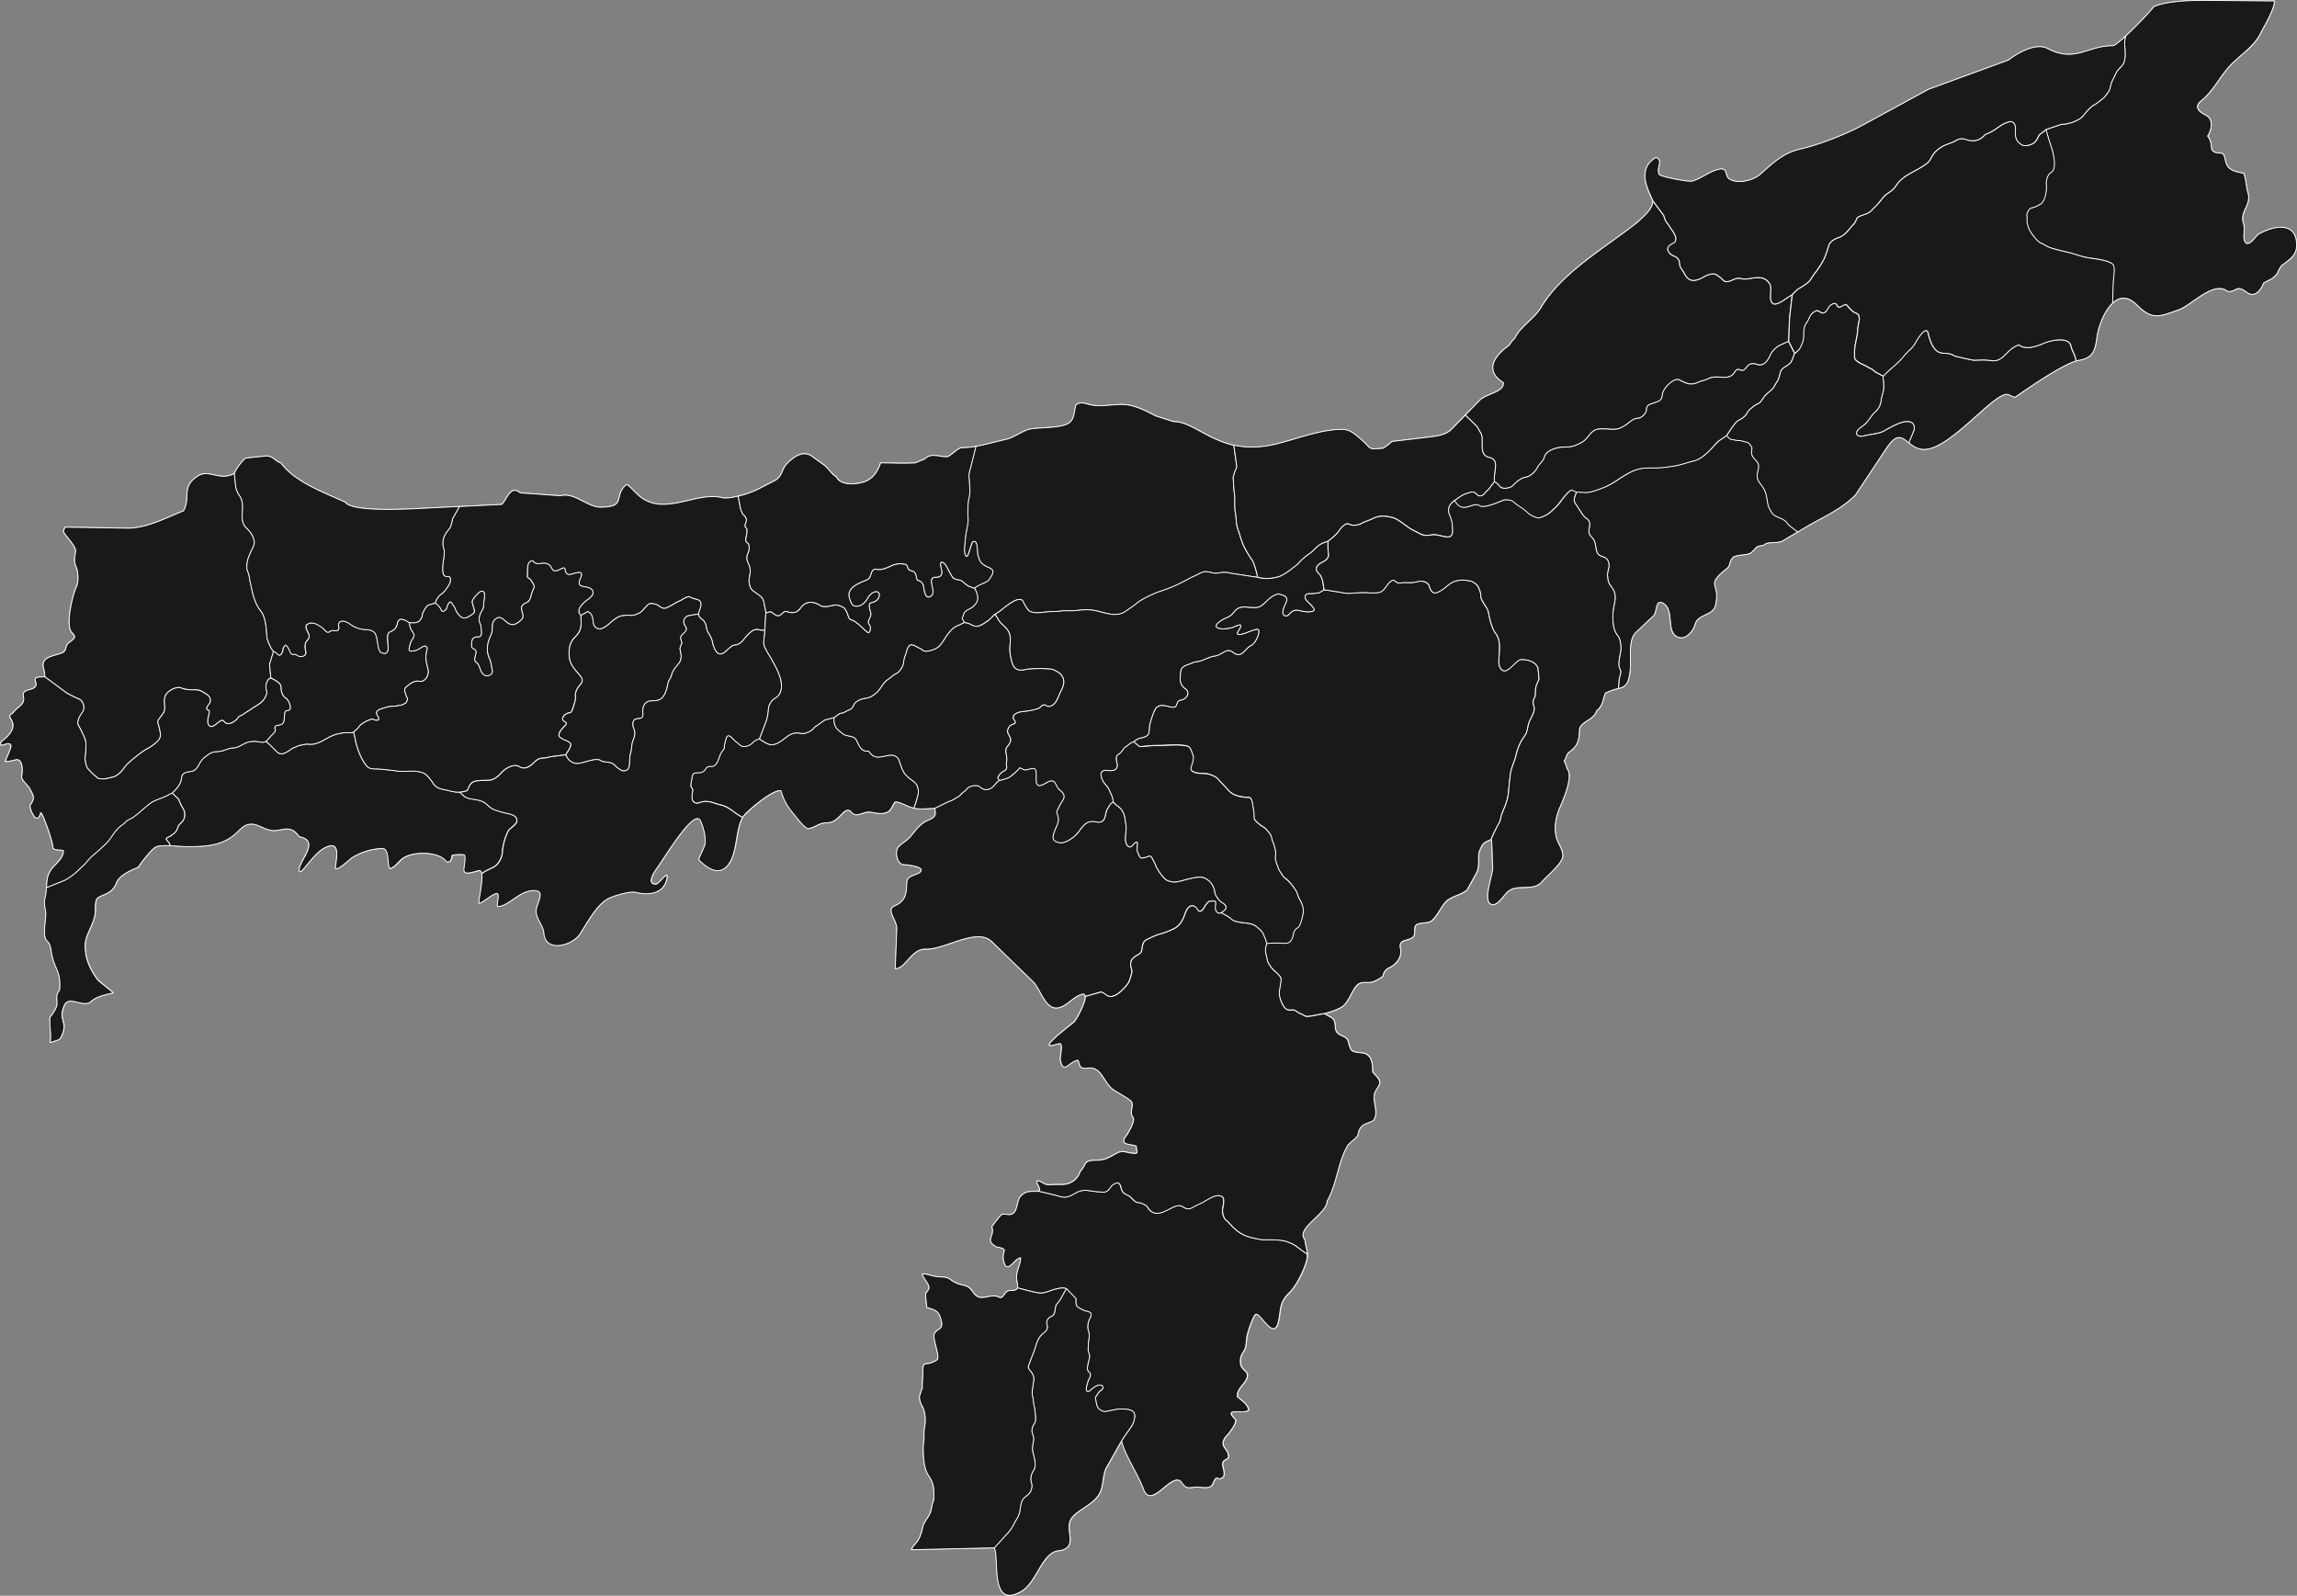 <svg xmlns="http://www.w3.org/2000/svg" viewBox="0 0 1344.81 934.22"><rect x="0" y="0" width="1344.81" height="934.22" fill="#808080" stroke="none"/><defs><style>.cls-1{fill:#191919;stroke:#fff;stroke-miterlimit:1.18;stroke-width:0.51px;fill-rule:evenodd;}</style></defs><g id="Layer_2" data-name="Layer 2"><g id="Layer_1-2" data-name="Layer 1"><path id="Outline" class="cls-1" d="M515.56,271c6.83,0,13.44.44,20.29,0l5.49-2.25c4-4,8.76-1,13.47-1.37,2.78-1.39,4.85-4,7.79-5.26,9.2,0,17.34-2.87,26.23-4.84,4.9-1.09,8.69-4.36,13.33-5.83,5.12-1.63,23-.09,25.24-5.5,1.54-1.26,1.87-6.75,2.53-8.74,2.4-2.22,4.86-1.14,8-.38,7.61,1.88,14.61-.75,22,.19,5.36.69,11.76,3.76,16.43,6.39L687,246.81c14.83,0,27.35,21.36,60.54,13.07,12-3,25.78-8.46,38.19-8.46,4.4,0,7.48,2.78,10.7,5.55,7.23,6.2,3.53,6.19,13.23,5.54,1.46-1,4.08-2.65,5.07-4L835.42,256c5.28-.63,10.86-1.12,14.54-4.89l16.43-16.83c3.7-3.79,14.58-4.79,13.79-10.34-11.36-7.1-5.1-15.73,3.38-21.8.8-1.06,2.15-3.34,3.29-4,3.1-6.85,11.42-11.48,15.29-18,12.32-20.86,38.18-35.37,56.6-50.1,5.11-4.77,8.59-7.65,9-12.35-3.12-7-7-14.24-2.9-21.24a15.16,15.16,0,0,1,4.67-4.21c4.52,1.9.12,5.39,1.76,9.88.48,1.3,17.32,4.54,19.43,4,5.61-1.57,10.24-5.86,16-7,5-1,3,3.83,5.63,5.64,4.77,3.29,14,1.06,18.21-2.63,7.51-6.61,12.88-12.16,23.28-14.76,11.46-2.51,27.39-8.92,37.07-14.19L1129,52.33l46.92-17.1c5.82-4.54,16.26-10.2,22.81-6.77,16.32,8.54,23-1.6,38.19-1.6,3,0,21.52-19.35,24.12-22.94,11-4.58,30.74-3.57,42.8-3.57l27.78.28c0,4.91-6.25,15.05-8.54,19.65-3.23,6.47-11.32,12-16.43,17.11-7,7-10.17,15.33-18,21.71-4.39,3.57-1.14,6.44,2.72,8.37,4.58,2.29,3.69,8.17,1.12,12.22,2,3,1.83,3.35,2.26,7,.31,2.7,3.22,2.93,5.44,3,2.9.1,2.12,4.9,3.94,7.52,2.26,3.28,6.18,3.5,9.48,4.33,1.46,3.4,1.34,7.61,2.44,11.18,2.3,7.48-4.93,11-2.63,18,1.11,3.33-.32,7.6.66,10.24,1.78,4.82,6.26-2.13,8-3.66,8-4.77,22.52-8.44,22.52,6.29,0,6.19-4.52,8.61-8.92,12-.53.93-2.15,3.09-2.15,4.13-3.1,4-4,3.52-8.17,5.92-1.79,4-5,9.24-10.13,5.36-6.18-4.64-5.68.11-11-.37-8-6.66-21.36,8.23-28.53,10.71-11.19,3.88-15.3,6.47-24.49-2.72-13-13-22.3,8.8-23.56,18.89-.95,7.66-2.41,12.06-10.41,13.35-9.51,1.52-37.26,21.68-37.48,21.63a15.33,15.33,0,0,1-3.44-1.42c-1.59-.88-4.16.23-7.37,2.48h0c-11.14,7.84-30,29.48-42.28,29.48-11,0-12.41-15.37-22.24-.57l-18.11,27.26c-8.76,8.78-19.3,13-29.38,19l-13.23,7.89c-3.44,2.05-8.79-.14-11.17,2.64-5.06.46-4.1,1.52-7.23,4.23-2.39,2.07-10.55.71-11.44,3.85-1,.28-1,3.89-2.35,5-14.24,11.34-3.8,8.2-7.23,22.19-1.47,6-10.34,4.85-11.92,11-1.08,4.22-5.64,9.52-10.32,7.34-7.08-3.32-1.12-16.58-8.92-20-4-1.74-3,5.65-5.06,7.62l-9.67,9.12c-5.63,4.18-3.3,16-3.94,22.37-1.37,13.51-5.21,9.12-14.55,13.82-1.7,4-1.29,7.46-5.25,10.43-1.37,5.49-10,6.23-10,11.56,0,3.11-.39,6.27-2.16,8.93a16.16,16.16,0,0,1-3.85,3.67c-1.78,1.39-1.68,3.58-2.91,5.17a14.17,14.17,0,0,1,1.6,4.41c4.11,4.12-2.17,18.36-4,22.56-2.46,5.57-3.79,12.35-2.06,18.24,1,3.39,3.82,6.75,3.66,10.43-.19,4.42-9.23,11.56-12.3,15.14-5.2,6.07-15.15.49-20.55,6.39-2,2-5.68,8-8.91,6.77-5.62-2.12,1.49-18,.75-22.66-.29-1.83-.15-10.39-.75-15.39-4.15,2-4.52,1.33-6.74,6.32-1.74,3.92.59,8.73-2.25,13.86l-4.86,8.79c-1.65,3-9.43,4.19-12.55,7.31s-4.86,8.24-8.61,11.41c-2.09,1.78-7.28.65-9.17,2.63-1.41,1.47,0,5.31-1.5,6.73-3.18,2.94-9,.94-7.49,7.12,1.06,4.44-2.53,9.3-6.73,11a6.56,6.56,0,0,0-3.57,5,24.19,24.19,0,0,1-5.79,3.21c-2.84,1-6.51-.47-8.92,1.6-3.41,2.92-4.45,8.69-8.26,12.31-2.06,2-8.4,4-11.17,4.7,0,.22,3.72,2,4.32,2.54,3.1,2.5.58,6.32,3.38,8.93,1.82,1.69,5.16,1.7,6,4.6,1.76,6.06,1.39,6.2,8.08,6.86,5.76.57,6.28,6,6.28,11.1,1.67,2.32,5.24,4.64,3.85,7.61-1.22,2.61-2.89,3.66-3,7-.1,2.88,1,6.14,1,9.19a7.8,7.8,0,0,1-1.29,4.53h0c-1.59,1.21-4.62,1.74-6.29,3-2,1.5-2.06,2.86-2.82,4.89.48,1.92-5,5-6.1,6.95-5.87,10.21-6,21.74-12,32.52-.22,7.67-18.8,16-13,22.56.37,4.49,2.33,7.42,1.12,12.22-1.4,5.55-6,14.92-10.13,18.9-6.32,6-4.65,10.07-6.57,17.76-2.84,9.95-10.3-6.25-13-5.17-1.71.7-4.88,10.9-5.25,13-.65,3.58,0,6.22-2.35,9.4a9.42,9.42,0,0,0-1.31,7.05c.87,4.09,5.74,3.82,3.28,8.75-1.81,3.62-5.7,5.77-5.16,10.15,2,1.74,6.48,4.69,6.48,7.8-2.72,2.73-15.23-2.1-7.89,5.26,1.87,1.88-4.21,9.11-5.91,10.81-3.45,5.91,2.07,5.93,2.07,11.28,0,2.08-4.75.82-3.1,6.49.34,1.17,1.07,4.42-.09,5.36-3.8,3.06-3-2.93-6.1,4.13h0c-1.47,3.3-7.34,1.44-10,1.69-3.89.37-5.44,1.25-7.79-2.35-5.49-8.42-17.9,16.42-22.61,3.58-3.32-9.06-10.68-19.44-12.86-28.2-.38,0-5.12,9.08-8.63,14.94-2.85,4.76-1.78,10.82-4.32,15.7-3.7,7.12-14.59,10.1-17.18,15.89-2.84,6.37,4.5,15.4-5.91,17.67-10.64,0-13.27,18.4-22.8,23.87-18.63,10.69-12.63-19.24-15.77-25.56l-26.46.61h0l-22,.51c0-1.16,2.54-3.7,3.29-4.7,1.95-2.61,2.82-6.52,3.56-9.68,1-2.3,2.58-4.16,3.76-6.39,1.34-2.54,1.15-6,2.44-8.37,0-6.14.44-9.05-3.1-14.28-3.11-4.61-3.1-12.39-3.1-17.86h0c.83-3.32.15-7.46.85-10.91s.35-8.5-1.32-11.65a12.06,12.06,0,0,1-1.78-6.21c.82-1,.86-3.28,1.69-4.32,0-2.26.08-4.86.28-7.14,0-11.39.79-4.61,8.26-9.59,2.19-1.46-2.48-12-1.59-14.85,1.13-3.66,5.46-2.63,4.31-7.52-1.41-6-2.53-6.63-8.63-8.37l-.66-6.58c-.35-3.53,3.64-3.08,1.13-7.43-.48-.82-3.78-5.63-3-5.63,3.44,0,6.55,1.78,10,1.78,6.82,0,5.18,1.87,10.79,4,1.71.67,4.74,1,6.1,2,2.58,1.78,3.46,5.57,6.94,6s7.26-2,10.8-.19c3.14,1.58,3-3.85,6.66-3.85,5.23,0,4.68-1.19,3.94-6.2s2.25-8.65,2.25-13c-3.64,0-8.52,11.29-10.13.75-.76-5,3.47-5.76-3.85-7.05-7.59-3.81-.73-6.53-2.91-11.85h0a76.32,76.32,0,0,1,5-6.39c1.64-1.93,3.8-.4,5.81-.75,4.63-.8,3.56-7.86,5.92-10.53s4.77-3.16,8.35-3c6.19.27.15-4.52,1.41-6.2,2.24,0,3.92,2.17,6.19,2.26s4.68-.21,7-.1c5.74.29,10.34-2.37,12-7.71,3.85-3.84,1.59-6.48,8.82-6.48,6.05,0,7.94-1.68,12.76-4.23,3.19-1.68,4.79-.48,8.17,0,5.29.75,3.1-.66,3.1-4.14-4.3-1.43-10.13-.44-5.82-6.11,1.27-1.68,5.23-8.69,4-10.43-2.49-3.61.14-5.49-.75-8.93-.5-1.94-10-6.4-12.29-8.65-5.06-5.07-6-12.75-14.17-11.47-5.73.9-3.86-5-5.63-4.6-4.94,1.18-7.83,8-9.67.56-.72-2.94,1.49-8.22-.09-10.34-2.08,0-3.76,1.13-5.92,1.13-4.18,0,12.59-12.51,14-13.91,1.81-1.82,10-17.37,4.78-16.08-5.41,1.36-8.59,6.73-13.79,7.9-7.78,1.75-10.56-10.9-15-15.23l-24.21-23.5c-8.74-8.47-27.51,4.84-38.67,4.42-8.47-.32-11.73,11.47-17.83,11.47l.94-23.41c0-5.48-6.72-11-1.13-13.44,6.88-3,6.67-7.8,7-13.72.21-4.55,6.58-3.85,8.26-6.49,1.78-2.79-8.64-3.85-9.95-3.85-4.18,0-5.68-8.1-3-10.62s4.82-3.31,7.32-6.39c2.25-2.8,5.23-6.72,8.63-8.37,4.22-2.05,6.38-2.32,5.07-7.61-4.81,0-9,.92-13.89-.57-1.86-.57-8.56-4.15-9.48-2.91-1.44,1.92-2.13,4.79-4.6,5.83-3.62,1.51-6.77.13-10.51-.19-2.76,0-5.13,1.71-7.51,1.6s-2.77-2.38-4.5-2.64c-3.52-.51-5.77,7.34-12.67,7.34-4.51,0-6.75,2.72-10.7,3.38-1.94.32-6.83-6.29-8.26-8-3.71-4.39-6.13-8.16-7.79-14-3.8-1.9-20.37,11.94-22.52,15.42-4.72,7.64-2.6,23.91-10.61,29.8-5.15,3.78-11.35-1.31-14.92-4.89-.44-1.48,3.66-7.43,3.66-10.53a30.11,30.11,0,0,0-2.82-12.41c-3.52-8-21.29,22.07-25.71,28-1.23,1.77-6.25,9.12-.38,9.12,1.76,0,7.15-8.25,6.48-3.85-1.41,9.22-10.28,10.71-18.4,8.55-3.14-.83-13.82,2.27-16.79,4.14-6.67,4.2-11.66,14.08-15.86,20.4-4.51,6.77-20.18,11-21-.57-.35-4.81-4.73-8.18-4.5-13.25.2-4.5,6-11.75-1.41-11.75-8.5,0-14.86,9.4-21.3,9.4-.59-1.78,1.81-8.21-.66-7.62-3.18.76-8.26,5.74-10.23,5.74,0-3.4,3.71-18.49.66-19.08-2.37,0-9.29,3.55-9.29-.57,0-1.69,1.36-7.47.18-8.65a20,20,0,0,0-7.13.29c-.31,2.2-.72,4.19-3.1,3.85-4.61-6.48-20.17-6.38-26.09-1.88-1.66,1.27-5.3,6-7.32,5.64-1.56-2.6,0-11.66-4.41-11.66A36.83,36.83,0,0,0,206.25,502c-1.38.92-8.45,7.79-9.85,6.39,0-3.6,3.39-15.09-3.75-13.06-7,2-11.6,10.09-16.43,14.94h-.75c-2.55-4.48,13.48-18-.28-20.49-4.85-6.81-8-4-14.64-3.57-7.81,0-12.49-8.67-20.93.19-8.21,8.6-18.34,9.21-30.12,9.21-3.79,0-14.78-1.3-17.93.09-2.74,1.21-8.91,9.31-10.6,12-4.35,1.82-10.84,4.47-12.67,9-2.41,6-5.74,6.06-10.61,8.64-2.36,1.26-1.66,6.32-1.88,8.65-.47,7.15-5.91,13-5.91,19.46,0,7.84,2.59,13.25,6.85,19.55,1.3,1.92,9.48,7.59,9.48,8.27-4.25,1.06-9.6,2-12.86,5-4.49,4-13-4-15.67,2.34-1.81,4.26-1.63,6.06-.37,10.44.79,2.77-.66,7.29-2.54,9.49l-5.36,1.83h0c.94-4.77-.54-9.39-.08-14.89,1.5-1.72,4-5.3,4.13-7.62.14-3.19-.95-5.38,1.5-8.17,1-11.11-2.76-11.84-4.6-21.06-.57-2.88-.47-5.71-2.72-7.8-2.9-2.7-.75-11.44-.75-15.51,0-4.3-1.52-5-.38-9.87,1.59-6.75-.56-11.73,4.32-17.49,2.64-3.11,6.29-5.68,6.29-10-1.62-.81-6.2.39-6.2-2.35S25.11,476,23.81,475.7c-2.23,9-6.9-3.17-6.1-4.32,3-4.36,2-5.31-.19-9.59-1.18-2.33-5.3-5.18-4.78-7.52s.95-10.91-3.94-9.4a26.33,26.33,0,0,1-5.75,1h0c.94-2.51,2.72-6.19,3.35-8.57a3.32,3.32,0,0,0-.1-1.41c-1.49-1.08-2.77-.26-4.36.14-2.35.6-1.81-.53-.94-2.11,2.89-1.83,7-6.06,6.62-9.73s-4-4.81.09-6.86c2.22-3.49,7.17-4.64,6-9.54s6.37-3.08,7.37-6.49c.67-2.31-2.5-4.37,1.87-4.89,1.1-.13,2.21,0,3.24-.2a20.34,20.34,0,0,0-.51-4.61c-2.47-7.59,6.74-7.36,11.05-9.55,2.29-1.16,1.54-4,3.12-5.33,3.06-2.52,5.44-3.44,2.44-6.2-4.37-4,.29-22.67,2.63-27.36,1.22-2.44.84-8.81-.28-11.18-1.51-3.2-1-5.65-.38-8.93s-6-9.15-7.11-11.82l.07-.29a6.4,6.4,0,0,1,1-2.32l36.28.61c11.13.19,23.21-6.25,32.94-10.15,4.49-7.88-1.7-13.72,8.26-20.31,6.69-4.43,13.11,3.21,21.49-1.59a28.26,28.26,0,0,1,6.57-8.93L155.2,267c4.51-.48,5.88,3.19,9.29,4.05C172.4,282.15,190,288.56,202.12,294c3.92,6.26,40.28,3.84,47.68,3.48l44-2.16c3-3,5.18-11.7,10.8-6.77l23.46,1.69c8.54-2.14,15.58,6.68,23.56,6.68,16,0,7-7,15.39-13.35,3,2.26,5.24,5.32,8.16,7.52,14.55,10.91,32.85-3.5,47.49.28,4.5,1.16,16.6-2.66,20.74-4.79l10.42-5.36c3.7-1.91,4-6.27,6.29-9.12,3.75-4.05,9.68-9,15.39-4.89l7.13,5.17c2.27,1.65,4.49,5.56,6.94,6.68,2.6,5.72,12.92,4.52,17.37,2.63s7.09-6,8.61-10.73Z"/><path id="Kokrajhar" class="cls-1" d="M160.16,381.36l-2.34,7.52V389l.76,7.95h0c-1.49.28-2.09,1.82-2.53,3-1,2.87.46,4.88.21,5.75-1.57,5.42-4.36,6.16-8.44,8.93-2.09,1.42-3.8,2.37-6.08,4-.94.42-1.67.5-2.3,1.43-1.67,2.49-6.2,5.24-8.3,2.24-1.62-2.3-5.1,3.18-7.4,3-2.83-.27-2.21-4.22-1.7-6.07,1.35-4.94-.58-2.84-1-4.16-.65-2.26,3.77-3.13,1.44-7.35-.39-.7-4.66-3.36-5.53-3.55-3.74-.82-7.12.17-10.76-1.41-2.45-1.06-6.52,1-8.19,2.81-3.69,4.08.11,8.53-2.54,12.17-4.3,5.92-3.13,3.34-2,9.13.55,2.77,1.07,4.31-.83,6.67a27.32,27.32,0,0,1-6.37,4.78c-2.41,1-10.37,7.44-12.3,9.6-1.74,2-2.36,3.48-4.51,5.17-2.81,2.2-3.56,1.7-6.57,2.59-1.62.48-3.68.19-5.29.11a3.25,3.25,0,0,0-.42-.41,36.06,36.06,0,0,1-3.63-3.18c-.56-.49-1.9-2-2-2.11-1.2-1-2-5.85-1.66-7.27a55.82,55.82,0,0,0,.41-8.09c0-1.83-3.31-8.36-4.36-10.08-1.33-2.16,1-6.06,2.32-7.81,1.8-2.44.38-6.63-1.85-7.55a64.79,64.79,0,0,1-7.68-3.85L26.2,396.21h0a20.34,20.34,0,0,0-.51-4.61c-2.47-7.59,6.74-7.37,11.05-9.55,2.29-1.16,1.54-4,3.12-5.33,3.06-2.52,5.44-3.44,2.44-6.2-4.37-4,.29-22.67,2.63-27.36,1.22-2.44.84-8.81-.28-11.18-1.51-3.2-1-5.65-.38-8.93s-6-9.15-7.11-11.82l.07-.29a6.4,6.4,0,0,1,1-2.32l36.28.61c11.13.19,23.21-6.25,32.94-10.15,4.49-7.88-1.7-13.72,8.26-20.31,6.69-4.43,13.11,3.21,21.49-1.59h0l.87,8.08c1.12,4.43,2.34,4.34,3.26,7,1.68,4.86-.32,8.48.89,13.42.74,3,3.59,4.21,5.29,7.4,2.95,5.57.71,6.43-1.42,11.88a16.53,16.53,0,0,0-1.47,8.44c1.66,4.14,1.15,3.83,1.93,7.48,1.29,6,2.23,11.84,6.07,16.68,3.06,3.86,3.36,10.64,3.64,15.36.1,1.72,2.8,7.8,3.92,8.45Z"/><path id="South_Salmara_Mankachar" data-name="South Salmara Mankachar" class="cls-1" d="M100.79,464.27l3.8,3.59a23.81,23.81,0,0,0,1.56,3.67c.95,1.9,1.85,2.7,2,5a6.41,6.41,0,0,1-2.17,5.23,5.69,5.69,0,0,0-2,3c-.72,2.4-2.05,3.15-4,4.57-.89.66-2.44,1-2.62,1.71s.89,1.45,1.38,2c.27.29.74,1.88,1.07,2.1h0c-3.47-.13-6.8-.08-8.32.59-2.74,1.21-8.91,9.31-10.6,12-4.35,1.82-10.84,4.47-12.67,9-2.41,6-5.74,6.06-10.61,8.64-2.36,1.26-1.66,6.32-1.88,8.65-.47,7.15-5.91,13-5.91,19.46,0,7.84,2.59,13.25,6.85,19.55,1.3,1.92,9.48,7.59,9.48,8.27-4.25,1.06-9.6,2-12.86,5-4.49,4.06-13-3.94-15.67,2.35-1.81,4.26-1.63,6.06-.37,10.44.79,2.77-.66,7.28-2.54,9.49l-5.36,1.82h0c.94-4.77-.54-9.38-.08-14.88,1.5-1.72,4-5.3,4.13-7.62.14-3.19-.95-5.38,1.5-8.17,1-11.11-2.76-11.84-4.6-21.06-.57-2.88-.47-5.71-2.72-7.8-2.9-2.7-.75-11.44-.75-15.51,0-4.3-1.52-5-.38-9.87a31.38,31.38,0,0,0,.72-5.89h0l10.61-4.25a36.42,36.42,0,0,0,8.56-6.44c1.59-1.64,3.49-3,4.79-4.93a38.9,38.9,0,0,1,4.08-4c.6-.35,5.9-5.25,6.56-5.9,4.09-4,4.53-7.44,9.8-11.22,2.35-1.7,1.34-1.94,4.84-3.57,3.27-1.53,8.76-7.34,12.67-9.8,1.81-1.14,6.42-2.51,9-3.9a24.57,24.57,0,0,1,2.62-1.31Z"/><path id="Goalpara" class="cls-1" d="M100.79,464.27c7-6.38,4.6-9.12,6.3-11s5.14-1.21,6.78-2.42c2.77-2.05,2.62-5.05,6.36-7.88,2.79-2.11,3.65-2.81,7.1-3,4.08-.18,5.8-2,9.34-2.14,4.68-.18,6.91-5.14,15.15-3.54a6.46,6.46,0,0,0,3.92-.2h0c3,2.4,4,3.79,6.56,6.19,3.38,3.19,7.47-1.9,10-2.66,1.18-.34,2-1.07,3.75-1.34,2.14-.31,2.49-.83,4.87-.58,4.18.42,7.75-1.9,11.22-3.85A23.35,23.35,0,0,1,205,429a19,19,0,0,0,2-.34h0a33.2,33.2,0,0,1,1.09,4.81,42.74,42.74,0,0,0,4.14,11.33c2.74,4.45,3.12,5.46,8.77,5.34.75,0,9.57.89,10.46,1.08,2.2.49,6.89.3,9.24.19s7.28.41,8.87,2.19a28.57,28.57,0,0,1,3.7,4.45c2.28,4.2,5.88,3.74,10.28,5,.56.17,2.29.45,3,.6l2.58.08h0c3.91,4,4.58,3.47,9.86,4.45,7.14,1.31,5.78,4.59,11.83,6.28a53.39,53.39,0,0,0,5.79,1.63c2.65.47,6.64,1.44,5.83,5.13-.23,1.09-3.06,3.27-4.06,4.12-2,1.71-4.25,10.21-4.25,12.89,0,3-1.82,7.07-4.3,8.83-1.84,1.29-6.22,2.71-7.84,4.49h0c-.15-1.06-.49-1.76-1.1-1.87-2.37,0-9.29,3.55-9.29-.57,0-1.69,1.36-7.47.18-8.65a20,20,0,0,0-7.13.29c-.31,2.2-.72,4.19-3.1,3.85-4.61-6.48-20.17-6.38-26.09-1.88-1.66,1.27-5.3,6-7.32,5.64-1.56-2.6,0-11.66-4.41-11.66A36.83,36.83,0,0,0,206.25,502c-1.38.92-8.45,7.79-9.85,6.39,0-3.6,3.39-15.09-3.75-13.07-7,2-11.6,10.1-16.43,15h-.75c-2.55-4.48,13.48-18-.28-20.49-4.85-6.81-8-4-14.64-3.57-7.81,0-12.49-8.67-20.93.18-8.21,8.61-18.34,9.22-30.12,9.22-2,0-5.87-.35-9.61-.5h0c-.33-.22-.8-1.81-1.07-2.1-.49-.53-1.53-1.33-1.38-2s1.73-1.05,2.62-1.71c1.9-1.42,3.23-2.17,4-4.57a5.69,5.69,0,0,1,2-3,6.41,6.41,0,0,0,2.17-5.23c-.14-2.29-1-3.09-2-5a23.81,23.81,0,0,1-1.56-3.67l-3.8-3.59Z"/><path id="Bongaigaon" class="cls-1" d="M160.16,381.36l-2.34,7.52V389l.76,7.95h0c1.74.83,6,2.83,5.94,5.3-.09,2,.79,5.27,2.72,6.4s4.48,7.51.87,7.29c-2.91-.18-.15,7-3.57,8.19-2,.71-4.61.23-3.36,3.12.41.95-2,3-2.87,3.91l-2.57,2.91h0c3,2.4,4,3.79,6.56,6.19,3.38,3.19,7.47-1.9,10-2.66,1.18-.34,2-1.07,3.75-1.34,2.14-.31,2.49-.83,4.87-.58,4.18.42,7.75-1.9,11.22-3.85A23.35,23.35,0,0,1,205,429a19,19,0,0,0,2-.34h0l3-2.8c.28-1.49,4.27-3.58,5.55-4.11,3.79-1.55,2.48-.36,4.31-.14,3.45.43,1.4-2.15.79-3.47-1.27-2.77,4.45-3.67,5.82-4.16,1.87-.66,5-.44,6-.73,2.88-.84,1.62.29,5.25-1.76,1.63-3,.59-2.43,0-4.65-.53-1.91-1.49-3.16,0-4.52,2.07-1.92,4.83-4.07,7.83-3.48,3.58.7,5.95-4.12,5.09-7.12a36.33,36.33,0,0,1-1.24-6.14c-.36-2.23,1-5.86.73-6.41-1.46-2.71-4,.87-6.71,1.56-4.6,1.18-4.19.16-3.32-3.56.55-2.37,2.87-4.26,2.24-5.78-1.44-3.53-2.05-1.9-2.61-6.85h0a10.26,10.26,0,0,0-1.7-1.06c-.53-.37-2.83-1.24-3.46-1-3,1.2-.84,3.48-3.91,6.11-1.89,1.61-2.66.63-3.56,3-.73,1.94.6,8,0,9.39-1.12,2.45-2.45,1.48-4.34.78-1.31-2.39-.95-2-1.44-4.47-.46-2.28-.45-3.86-1.38-6.07s-4-2.72-6.14-2.69a16.22,16.22,0,0,1-8.51-3c-1.42-1.08-4.1-2.58-5.92-1.69-1.3.64-1.25,2-1,3.2.37,1.94-1.22,2.45-2.8,2.12-2.94-.63-2.74,3-5.88-.87a17.24,17.24,0,0,0-5.26-3.29c-2.3-.55-3-.48-5.08.8a4.44,4.44,0,0,1-.11.57c-.23,1.68.13,1.46.54,2.64.89,2.55,2.3,3.2.28,5.72-1.25,1.57-1,1.11-1.4,3.06-.43,2.36,1.71,5.27-.87,6.21-3.42,1.25-3.8-1.39-5.57-.93-2.22.59-2.63-2.78-3.57-4.05-.27-.37-1.09-1.61-1.54-1.31a4.07,4.07,0,0,0-1.48,2.8c-.15,1.4-1.21,4-2.9,2.59-1.19-1-.8-1.05-2.49-1.8Z"/><path id="Dhubri" class="cls-1" d="M27.25,519.63l10.61-4.25a36.42,36.42,0,0,0,8.56-6.44c1.59-1.64,3.49-3,4.79-4.93a38.9,38.9,0,0,1,4.08-4c.6-.35,5.9-5.25,6.56-5.9,4.09-4,4.53-7.44,9.8-11.22,2.35-1.7,1.34-1.94,4.84-3.57,3.27-1.53,8.76-7.34,12.67-9.8,1.81-1.14,6.42-2.52,9-3.9a24.57,24.57,0,0,1,2.62-1.31h0c7-6.38,4.6-9.12,6.3-11s5.14-1.21,6.78-2.42c2.77-2.05,2.62-5.05,6.36-7.88,2.79-2.11,3.65-2.81,7.1-3,4.08-.18,5.8-2,9.34-2.14,4.68-.18,6.91-5.14,15.15-3.54a6.46,6.46,0,0,0,3.92-.2h0l2.57-2.91c.83-.95,3.28-3,2.87-3.91-1.25-2.89,1.36-2.41,3.36-3.12,3.42-1.2.66-8.37,3.57-8.19,3.61.22,1.14-6.12-.87-7.29s-2.81-4.36-2.72-6.4c.11-2.47-4.2-4.47-5.94-5.3h0c-1.49.28-2.09,1.82-2.53,3-1,2.87.46,4.88.21,5.75-1.57,5.42-4.36,6.16-8.44,8.93-2.09,1.42-3.8,2.37-6.08,4-.94.42-1.67.5-2.3,1.43-1.67,2.49-6.2,5.24-8.3,2.24-1.62-2.3-5.1,3.18-7.4,3-2.83-.27-2.21-4.23-1.7-6.07,1.35-4.94-.58-2.84-1-4.16-.65-2.26,3.77-3.13,1.44-7.35-.39-.7-4.66-3.36-5.53-3.55-3.74-.82-7.12.17-10.76-1.41-2.45-1.06-6.52,1-8.19,2.81-3.69,4.08.11,8.53-2.54,12.17-4.3,5.92-3.13,3.34-2,9.13.55,2.77,1.07,4.31-.83,6.67a27.32,27.32,0,0,1-6.37,4.78c-2.41,1-10.37,7.44-12.3,9.6-1.74,2-2.36,3.48-4.51,5.17-2.81,2.2-3.56,1.7-6.57,2.59-1.62.48-3.68.19-5.29.11a3.25,3.25,0,0,0-.42-.41,36.06,36.06,0,0,1-3.63-3.18c-.56-.49-1.9-2-2-2.11-1.2-1-2-5.85-1.66-7.27a55.82,55.82,0,0,0,.41-8.09c0-1.83-3.31-8.36-4.36-10.08-1.33-2.16,1-6.06,2.32-7.81,1.8-2.44.38-6.63-1.85-7.55a64.79,64.79,0,0,1-7.68-3.85L26.2,396.21h0c-1,.16-2.14.07-3.24.2-4.37.52-1.2,2.58-1.87,4.89-1,3.41-8.56,1.45-7.37,6.49s-3.79,6-6,9.54c-4.12,2.05-.46,3.19-.09,6.86s-3.73,7.9-6.62,9.73c-.87,1.58-1.41,2.71.94,2.11,1.59-.4,2.87-1.22,4.36-.14a3.32,3.32,0,0,1,.1,1.41c-.63,2.38-2.41,6.06-3.35,8.57h0a27,27,0,0,0,5.75-1c4.89-1.51,4.48,7,3.94,9.4s3.6,5.19,4.78,7.52c2.17,4.28,3.2,5.23.19,9.59-.8,1.15,3.87,13.3,6.1,4.32,1.3.26,7.13,17.18,7.13,19.93s4.58,1.54,6.2,2.35c0,4.37-3.65,6.94-6.29,10-3.35,4-3.39,7.55-3.6,11.6Z"/><path id="Maksa" class="cls-1" d="M448.37,358.82l-.6,10.08h0a8.66,8.66,0,0,1-3.44-.25c-3.1-.57-4.46,1-6.62,3.08-1.83,1.74-2.67,3.77-4.78,5-1.84,1.1-1.94.6-3.5,1.05-1.16.33-3.73,2.82-4.75,3.72-4.72,4.18-6.93-2.16-7.64-5.86s-2.89-4.77-3.52-8.32a6.67,6.67,0,0,0-1.3-3.53c-.69-1.1-.73-.73-1.24-1.22-1.19-1.17-1.54-1.14-2.22-2.94,0,0,1.46-4.62,1.5-4.85.44-3.08-1-3.65-3.75-4.21a15.87,15.87,0,0,1-3.06-1.28c-.75-.13-3.15,1.09-3.81,1.55-1.33.93-3.19,1.52-4.55,2.37A42.09,42.09,0,0,1,389.9,356c-2.75.85-3.76-1.74-6.5-2.32-3.77-.81-3.57-.05-6,2.36-.41.44-.77,1-1.28,1.48a10,10,0,0,1-4.75,2.53c-2,.53-3.1,0-4.64.17-3.64.39-3.92.33-7,2.4-1.39.93-2.95,2.67-4.27,3.54-1.9,1.26-3.72,2.75-5.95,1.67-2.66-1.29-2.07-3.55-2.54-5.63-.52-2.32-.76-2.76-2.79-4.17l-4.17,2.3h0c-1-2.1-1.18-.11-1.11-3.07,0-1.88,3.69-5.41,5.22-6.29,1.18-.68,3.36-2.93,3.12-4.16-.55-2.83-3.81-3.06-6-3.46-4.06-.73-1.23-4.73-.88-6.3.91-4.06-5.89-.21-7.47-.67-3.56-1-.35-5.48-4.63-3.2-7.65,4.07-2.76-4.55-11.56-3.28-4.34.63-4.24-1.58-5-1.55-1.58.06-2.31,1.41-2.66,2.74-.14.51-.23,6.69-.23,6.79.1.35,1.58.91,2.09,1.82,1.2,2.14,2.7,3,1.23,5.68-1.64,2.93-1,6.28-4,7.51-6.19,2.5.32,6.79-2.79,9.9-8.39,8.43-10-4.5-15.14-.4-3.22,2.57-1,5.62-2.77,9.43-2,4.27-3,8.75-1,13.33,1.37,3.14,1,4.11,1.78,7,.69,2.64-2.24,4.13-4.12,3.38-3.44-1.37-2.65-5.95-5.38-7.78-2.51-1.68,1.82-6.45-1.13-7.65-2.06-.84-1.53-2.32-1.41-4.13.17-2.51,1.5-3.12,3.85-3.12s1.75-2.91,1.67-4.76c0-.11-.09-1.29-.11-1.39-.43-1.91-1-1.93-1.08-4-.11-3.74,2.68-5.69,2.59-8.06-.06-1.93,1-6,.34-7.56-1.26-2.87-4.77,1.58-5.65,2.72-1.5,1.94-1.52,2.35-.88,4.52.51,1.74.95,2.37.82,4.32-.9,1-4.05,3.11-5.32,3.19-1.89.11-2.56-.46-3.71-1.72a11.24,11.24,0,0,1-2.19-3.56c-.48-1.57-1.31-2-1.88-3.14-1.45-2.84-2.8,1.76-3.15,2.8s-2.55,2.73-3.09,1.11a9.44,9.44,0,0,0-3.63-4.21h0a9.57,9.57,0,0,1,3.92-5.51c1.34-.92,4.59-5.25,4.84-6.77,1-6.06-3.31-.77-4.19-5.5s1.63-11.25.48-13.94a10.58,10.58,0,0,1,.56-8c2.54-4.59,3.46-3.05,4.51-9.54l4.08-7.3h0l24.84-1.22c3-3,5.18-11.7,10.8-6.77l23.46,1.69c8.54-2.14,15.58,6.68,23.56,6.68,16,0,7-7,15.39-13.35,3,2.25,5.24,5.32,8.16,7.52,14.55,10.91,32.85-3.5,47.49.28,2.07.53,5.74,0,9.51-.91h0l1.31,6.87c1.41,5.28,2.29,3.23,3.49,6.55.56,1.55-1.77,3.62-.17,5.1,1.92,1.77-1.58,7.53.68,8.74,1.71.92,1.24,4.4.51,6a6.49,6.49,0,0,0-.08,5.61c2.85,5.1.14,8.86.7,11.46.8,3.72.47,3.67,3.75,6.1,2.86,2.11,4.46,2.61,5.05,6.5.29,1.91.84,3.61.95,5.43Z"/><path id="Chirang" class="cls-1" d="M239.7,364.58c1.24,0,1.59.11,2.73.07s3-.6,3.58-1.59c1.13-1.83,1-1.37,1.33-3.47.19-1.12,2.33-5,3.57-5.33l.21-.08,3.65-1.1h0a9.57,9.57,0,0,1,3.92-5.51c1.34-.92,4.59-5.25,4.84-6.77,1-6.06-3.31-.77-4.19-5.5s1.63-11.25.48-13.94a10.58,10.58,0,0,1,.56-8c2.54-4.59,3.46-3.05,4.51-9.54l4.08-7.3h0l-19.17.94c-7.4.36-43.76,2.78-47.68-3.48-12.08-5.44-29.72-11.85-37.63-22.93-3.41-.86-4.78-4.53-9.29-4.05l-11.45,1.23a28.26,28.26,0,0,0-6.57,8.93h0l.87,8.08c1.12,4.43,2.34,4.34,3.26,7,1.68,4.86-.32,8.48.89,13.42.74,3,3.59,4.21,5.29,7.4,2.95,5.57.71,6.43-1.42,11.88a16.53,16.53,0,0,0-1.47,8.44c1.66,4.14,1.15,3.83,1.93,7.48,1.29,6,2.23,11.84,6.07,16.68,3.06,3.86,3.36,10.64,3.64,15.36.1,1.72,2.8,7.8,3.92,8.45h0c1.69.75,1.3.83,2.49,1.8,1.69,1.38,2.75-1.19,2.9-2.59a4.07,4.07,0,0,1,1.48-2.8c.45-.3,1.27.93,1.54,1.31.94,1.27,1.35,4.64,3.57,4.05,1.77-.47,2.15,2.18,5.56.93,2.59-.94.45-3.85.88-6.21.36-2,.15-1.49,1.4-3.06,2-2.52.61-3.17-.28-5.72-.41-1.18-.77-1-.54-2.64a4.44,4.44,0,0,0,.11-.57c2.09-1.28,2.78-1.35,5.08-.8a17.4,17.4,0,0,1,5.26,3.28c3.14,3.91,2.94.25,5.88.88,1.58.33,3.17-.18,2.8-2.12-.24-1.21-.29-2.56,1-3.2,1.82-.89,4.5.61,5.92,1.69a16.22,16.22,0,0,0,8.51,3c2.1,0,5.23.53,6.14,2.69s.92,3.79,1.37,6.07c.49,2.44.14,2.08,1.45,4.46,1.89.71,3.22,1.68,4.34-.77.64-1.41-.69-7.46,0-9.39.9-2.4,1.67-1.42,3.56-3,3.07-2.63,1-4.91,3.91-6.11.63-.26,2.93.61,3.46,1a10.26,10.26,0,0,1,1.7,1.06Z"/><path id="Barpeta" class="cls-1" d="M254.77,353.08a9.44,9.44,0,0,1,3.63,4.21c.54,1.62,2.75-.1,3.09-1.11s1.7-5.64,3.15-2.8c.57,1.1,1.4,1.57,1.88,3.14a11.24,11.24,0,0,0,2.19,3.56c1.15,1.26,1.82,1.83,3.71,1.72,1.27-.08,4.42-2.21,5.32-3.19.13-1.95-.31-2.58-.82-4.32-.64-2.17-.62-2.58.88-4.52.88-1.14,4.39-5.59,5.65-2.72.68,1.55-.4,5.63-.34,7.56.09,2.37-2.7,4.32-2.59,8.06.06,2.08.65,2.1,1.08,4,0,.1.11,1.28.11,1.39.08,1.85.69,4.76-1.67,4.76s-3.68.61-3.85,3.12c-.12,1.81-.65,3.29,1.41,4.13,2.95,1.2-1.38,6,1.13,7.65,2.73,1.83,1.94,6.41,5.38,7.78,1.88.75,4.81-.74,4.12-3.38-.76-2.87-.41-3.84-1.78-7-2-4.58-1-9.06,1-13.33,1.77-3.81-.45-6.86,2.77-9.43,5.12-4.1,6.75,8.83,15.14.4,3.11-3.11-3.4-7.4,2.79-9.9,3.06-1.23,2.38-4.58,4-7.51,1.47-2.64,0-3.54-1.23-5.68-.51-.91-2-1.47-2.09-1.82,0-.1.09-6.28.23-6.79.35-1.33,1.08-2.68,2.66-2.74.74,0,.64,2.18,5,1.55,8.8-1.27,3.91,7.35,11.56,3.28,4.28-2.28,1.07,2.17,4.63,3.2,1.58.46,8.38-3.39,7.47.67-.35,1.57-3.18,5.57.88,6.3,2.22.4,5.48.63,6,3.46.24,1.23-1.94,3.48-3.12,4.16-1.53.88-5.18,4.41-5.22,6.29-.07,3,.11,1,1.11,3.07h0c.29,5.88.75,8.52-3.54,12.81-3.21,3.21-3.65,7.41-3.16,11.76.7,6.26,7.11,10.21,7.49,12.69.4,2.64-2,3.34-3.26,6.43a7,7,0,0,0-.62,4.28c.13,1.7-1,4.22-1.37,5.82-1.54,4.59-1.68,2.18-4.51,4.1-1.59,1.09-2.66,3.23-.4,4.25,3,1.36-2.18,3.3-3.31,7-.59,1.92.7,2.19,2.18,3.23.91.64,5.44,1.49,4.57,3.85a11.92,11.92,0,0,1-1.34,2.81l-1.61,2.55h0l-9.36,1.19c-3.91,1.44-5.61-.45-9.36,3.48-2.22,2.32-5.44,4.12-8.53,2.22s-8.52,1.26-10.49,3.74c-1.47,1.85-4.53,4.11-6.91,4.26-2.7.17-8.94-.4-10.81,2-3.1,3.93.26,4-6.51,5h0l-2.58-.08c-.74-.15-2.47-.43-3-.6-4.4-1.27-8-.81-10.28-5a28.57,28.57,0,0,0-3.7-4.45c-1.59-1.78-6.64-2.3-8.87-2.19s-7,.3-9.24-.19c-.89-.19-9.71-1.1-10.46-1.08-5.65.12-6-.89-8.77-5.34a42.74,42.74,0,0,1-4.14-11.33A33.2,33.2,0,0,0,207,428.7h0l3-2.8c.28-1.49,4.27-3.58,5.55-4.11,3.79-1.55,2.48-.36,4.31-.14,3.45.43,1.4-2.15.79-3.47-1.27-2.77,4.45-3.67,5.82-4.16,1.87-.66,5-.44,6-.73,2.88-.84,1.62.29,5.25-1.76,1.63-3,.59-2.43,0-4.65-.53-1.91-1.49-3.16,0-4.52,2.07-1.92,4.83-4.07,7.83-3.48,3.58.7,5.95-4.12,5.09-7.12a36.33,36.33,0,0,1-1.24-6.14c-.36-2.23,1-5.86.73-6.41-1.46-2.71-4,.87-6.71,1.56-4.6,1.18-4.19.16-3.32-3.56.55-2.37,2.87-4.26,2.24-5.78-1.44-3.53-2.05-1.9-2.61-6.85h0c1.24,0,1.59.11,2.73.07s3-.6,3.58-1.59c1.13-1.83,1-1.37,1.33-3.47.19-1.12,2.33-5,3.57-5.33l.21-.08,3.65-1.1Z"/><path id="Nalbari" class="cls-1" d="M340.05,360.33l4.17-2.3c2,1.41,2.27,1.85,2.79,4.17.47,2.08-.12,4.34,2.54,5.63,2.23,1.08,4.05-.41,5.95-1.67,1.32-.87,2.88-2.61,4.27-3.54,3.08-2.07,3.36-2,7-2.4,1.54-.16,2.69.36,4.64-.17a10,10,0,0,0,4.75-2.53c.51-.47.87-1,1.28-1.48,2.39-2.41,2.19-3.17,6-2.36,2.74.58,3.75,3.17,6.5,2.32a42.09,42.09,0,0,0,5.19-2.75c1.36-.85,3.22-1.44,4.55-2.37.66-.46,3.06-1.68,3.81-1.55a15.87,15.87,0,0,0,3.06,1.28c2.79.56,4.19,1.13,3.75,4.21,0,.23-1.5,4.73-1.51,4.74h0c-1.32.17-4.89.74-5.1.78-3.38.63-4.18,3.78-2.44,6.19,2.56,3.53-3.49,4.48-2.63,7.55,1.05,3.81.63,1.65-.43,5.24-.4,1.34,2,5.39-.64,8.92-1.52,2-2,2.12-3.4,4.59s-.36,2.4-2.39,5.39l-.08.18c-1.06,2.52-.81,3.63-1.54,5.61-1.66,4.54-3,6.28-8.23,6.28-4.34,0-5.88,3.11-5.52,7.08.53,5.95-5.12,1-5.79,5.91-.53,3.89,2.67,3.77.06,10.21-1.08,2.66-.67,5.28-1.5,7.68-1.26,3.63,1,10.1-4.06,10.2-1.3,0-4-2.12-4.87-3-3.18-3.27-6.1-1.39-8.79-3.19-2.95-2-11.76,2.73-14.83,1.71s-3.93-2.05-5.4-4.93h0l1.61-2.55a11.92,11.92,0,0,0,1.34-2.81c.87-2.36-3.66-3.21-4.57-3.85-1.48-1-2.77-1.31-2.18-3.23,1.13-3.72,6.3-5.66,3.31-7-2.26-1-1.19-3.16.4-4.25,2.83-1.92,3,.49,4.51-4.1.37-1.6,1.5-4.12,1.37-5.82a7,7,0,0,1,.62-4.28c1.3-3.09,3.66-3.79,3.26-6.43-.38-2.48-6.79-6.43-7.49-12.69-.49-4.35-.05-8.55,3.16-11.76,4.29-4.29,3.83-6.93,3.54-12.81Z"/><path id="Kamrup_Metro" data-name="Kamrup Metro" class="cls-1" d="M444.63,432.63c4.9,3.14,6.92,4.88,12.32,1.42,2.55-1.63,4.78-4.26,8.22-4.85,3.18-.55,4,1.12,7.62-.41s3.28-2.76,5-3.7c.71-.38,3.4-2.5,4.4-3.14l.78-.49,5.32-1.37h0c0,5.38,1.08,6.19,5.14,9.42,2.74,2.18,6.71.31,8.41,4.56.74,1.86,2.52,5.27,4.7,5.5,3,.33,1.37-.42,3.44,1.8,4.68,5,11.6-2.57,15.8,2.54.82,1,1.77,5.24,2.8,7,1.61,2.81.36,1.29,2.82,3.75,2.81,2.81,6.3,3.29,6.3,8.93,0,2.21-1.82,7.41-2.64,9.5h0a16.59,16.59,0,0,1-1.75-.44c-1.86-.57-8.56-4.15-9.48-2.91-1.44,1.92-2.13,4.79-4.6,5.83-3.62,1.51-6.77.13-10.51-.19-2.76,0-5.13,1.71-7.51,1.6s-2.77-2.38-4.5-2.64c-3.52-.51-5.77,7.34-12.67,7.34-4.51,0-6.75,2.72-10.7,3.38-1.94.32-6.83-6.29-8.26-8-3.71-4.39-6.13-8.16-7.79-14-3.8-1.9-20.37,11.94-22.52,15.42h0c-4.13-1.88-7.9-6.21-12.41-7.17-3.27-.69-4.92-1.81-8.3-2.12-3.16-.3-5.27,1.26-6.28,1-5-1.06-1.26-7.53-2.53-8.63-1.67-1.45-.3-4.06-.12-6.3.45-5.57,5-.47,8-5.23,1.41-2.3,3.29-.95,4.62-1.62,3.11-1.55,2.79-5.91,5.3-9,1.55-1.88.64-2,1.25-4.11.74-2.53.91-7.08,4.61-3.07,1.59,1.72,2.72,2.4,4.22,3.79,1.7,1.58,4.63.87,6.3-.3,2.62-1.84,1.6-2.13,5.21-3.19h0Z"/><path id="Kamrup" class="cls-1" d="M408.75,359.56c.69,1.8,1,1.88,2.23,3.05.5.49.55.12,1.24,1.22a6.67,6.67,0,0,1,1.3,3.53c.63,3.55,2.82,4.7,3.52,8.32s2.92,10,7.64,5.86c1-.9,3.59-3.39,4.75-3.72,1.56-.45,1.66.05,3.5-1.05,2.11-1.27,2.95-3.3,4.78-5,2.16-2.06,3.52-3.65,6.62-3.08a8.66,8.66,0,0,0,3.44.25h0c0,3.21-.6,4.61-.6,7.63,0,2.43,3.66,7.58,4.86,9.87,1.06,2,2,3.6,3,5.72,2.46,5.14,4.77,13.51-1.56,16.84-1.54.81-3.63,4.14-3.55,6a37.45,37.45,0,0,1-1.1,6.63l-4.16,11h0c-3.61,1.07-2.59,1.36-5.21,3.2-1.67,1.17-4.6,1.88-6.3.3-1.5-1.39-2.63-2.07-4.22-3.79-3.7-4-3.87.54-4.61,3.07-.61,2.13.3,2.23-1.25,4.11-2.51,3.06-2.19,7.42-5.3,9-1.33.67-3.21-.68-4.62,1.62-2.94,4.76-7.53-.34-8,5.23-.18,2.24-1.55,4.85.12,6.29,1.27,1.11-2.45,7.58,2.53,8.64,1,.22,3.12-1.34,6.28-1,3.38.31,5,1.43,8.3,2.12,4.51,1,8.28,5.29,12.41,7.17h0c-4.72,7.64-2.6,23.91-10.61,29.8-5.15,3.78-11.35-1.31-14.92-4.89-.44-1.48,3.66-7.43,3.66-10.53a30.11,30.11,0,0,0-2.82-12.41c-3.52-8-21.29,22.07-25.71,28-1.23,1.77-6.25,9.12-.38,9.12,1.76,0,7.15-8.25,6.48-3.85-1.41,9.22-10.28,10.71-18.4,8.55-3.14-.83-13.82,2.27-16.79,4.14-6.67,4.2-11.66,14.08-15.86,20.4-4.51,6.77-20.18,11-21-.57-.35-4.81-4.73-8.18-4.5-13.25.2-4.5,6-11.75-1.41-11.75-8.5,0-14.86,9.4-21.3,9.4-.59-1.78,1.81-8.21-.66-7.62-3.18.76-8.26,5.74-10.23,5.74,0-2.73,2.38-12.94,1.76-17.21h0c1.62-1.78,6-3.2,7.84-4.49,2.48-1.76,4.3-5.83,4.3-8.83,0-2.68,2.25-11.18,4.25-12.89,1-.85,3.83-3,4.06-4.12.81-3.69-3.18-4.66-5.83-5.13a53.39,53.39,0,0,1-5.79-1.63c-6.05-1.69-4.69-5-11.83-6.28-5.28-1-5.95-.44-9.86-4.45h0c6.77-1,3.41-1.06,6.51-5,1.87-2.37,8.11-1.8,10.81-2,2.38-.15,5.44-2.41,6.91-4.26,2-2.48,7.3-5.7,10.49-3.74s6.31.1,8.53-2.22c3.75-3.93,5.45-2,9.36-3.48l9.36-1.19h0c1.47,2.88,2.36,3.92,5.4,4.93s11.88-3.67,14.83-1.71c2.69,1.8,5.61-.08,8.79,3.19.89.91,3.57,3.05,4.87,3,5.07-.1,2.8-6.57,4.06-10.2.83-2.4.42-5,1.5-7.68,2.61-6.44-.59-6.32-.06-10.21.67-4.92,6.32,0,5.79-5.91-.36-4,1.18-7.08,5.52-7.08,5.21,0,6.57-1.74,8.23-6.28.73-2,.48-3.09,1.54-5.61l.08-.18c2-3,1-3,2.39-5.39s1.88-2.56,3.4-4.59c2.62-3.53.25-7.58.64-8.92,1.06-3.59,1.48-1.43.43-5.24-.86-3.07,5.19-4,2.63-7.55-1.74-2.41-.94-5.56,2.44-6.19.21,0,3.78-.61,5.1-.78Z"/><path id="Cachar" class="cls-1" d="M607.87,697.31l10.82,2.56h0l-10.82-2.56h0a5.1,5.1,0,0,1-2.1.22c-3.58-.15-5.93.27-8.35,3s-1.29,9.73-5.92,10.53c-2,.35-4.17-1.18-5.81.75a76.32,76.32,0,0,0-5,6.39h0c2.18,5.32-4.68,8,2.91,11.85,7.32,1.29,3.09,2.06,3.85,7.05,1.61,10.54,6.49-.75,10.13-.75,0,4.32-3,7.94-2.25,13,.33,2.21.62,3.68.39,4.63h0l5.42,1.42c2.12.44,6.6,1.87,8.75,1.61,3.4-.42,4.75-1.48,7.83-2.21,2.06-.48,4.44-1.22,6.54-.36h0l5.7,5.89c-.4,4.55.45,4.75,3.9,6.59,2.44,1.3,6.51.59,4.36,4.62-1.17,2.19-1.85,5.09-1.07,7.45,1.19,3.62,0,4.87,0,8.25,0,3-.56,2.62.62,5.84.79,2.17-2.59,8.27-.37,10.09s0,3.73-.59,6.09c-.22.83-2.15,6.54.79,5.29.76-.32,2.68-2.6,5.12-3.4,2.84-.93,4.24,1.45,1.55,3.07-1.06.65-2.11,2.82-3,3.84.72,4.16.52,7.23,5.22,8.4.81.2,6.87-1.51,9.38-1.51,6.71,0,10.23.9,7.54,8.25-.77,2.1-5.26,7.61-6.77,10.43h0c2.18,8.76,9.54,19.14,12.86,28.2,4.71,12.84,17.12-12,22.61-3.58,2.35,3.6,3.9,2.72,7.79,2.35,2.71-.25,8.58,1.61,10-1.69h0c3.14-7.06,2.3-1.07,6.1-4.13,1.16-.94.43-4.19.09-5.36-1.65-5.67,3.1-4.41,3.1-6.49,0-5.35-5.52-5.37-2.07-11.28,1.71-1.7,7.78-8.93,5.91-10.81-7.34-7.36,5.17-2.53,7.89-5.26,0-3.11-4.45-6.06-6.48-7.8-.54-4.38,3.35-6.53,5.16-10.15,2.46-4.93-2.41-4.66-3.28-8.75a9.42,9.42,0,0,1,1.31-7.05c2.34-3.18,1.7-5.82,2.35-9.4.37-2.07,3.54-12.27,5.25-13,2.66-1.08,10.12,15.12,13,5.17,1.92-7.69.25-11.71,6.57-17.76,4.15-4,8.73-13.35,10.13-18.9a12.26,12.26,0,0,0,.37-3.79h0c-.16-.13-1-.67-1.22-.79-5-3.25-5.19-4.67-11.3-6.69a24.43,24.43,0,0,0-5.38-.78c-2.41-.23-8.26,0-10-.37-6.87-1.42-10-2-15.25-6.8-2-1.82-1.79-2.32-4.48-4.41a7,7,0,0,1-1.7-3.4c-.84-2.6.28-4.84.34-6.77.09-2.73.09-3.77-2.67-4.2-3.39-.52-8.59,3.76-11.76,5-4.22,1.69-5.46,4.21-9.58,1.44-1.75-1.18-4.36-.35-6.13.56-4.91,2.54-10.78,6.17-14.53-.47-.6-1-4.09-2.55-5.28-2.48-2.2.14-3.89-3.37-6.24-4.31-4.88-2-3-4.85-5-6.83-1.15-1.16-3.87.57-4.68,1.7-2.78,3.85-3.24,3.47-8.09,3.07-6-.49-8-2.06-13.8,1.35-4.05,2.38-5.87,2.26-10.44.73l-10.3-2.43Z"/><path id="Hailakandi" class="cls-1" d="M656.73,843.61c-.38,0-5.12,9.08-8.63,14.94-2.85,4.76-1.78,10.82-4.32,15.7-3.7,7.12-14.59,10.1-17.18,15.89-2.84,6.37,4.5,15.4-5.91,17.67-10.64,0-13.27,18.4-22.8,23.87-18.63,10.69-12.63-19.24-15.77-25.56h0c1.29-1.29,6.37-7.11,8-8.76.43-.43,1.05-1.38,1.44-1.86,1.42-1.78,2.08-3.67,3.23-5.54,1.54-2.54,1-1.37,2.22-4.85a15,15,0,0,1,.41-2.74c.69-4.89,1.62-5,4.82-7.74a7,7,0,0,0,1.57-6.72c-.87-2.27,0-5.31,1.36-7.26,1.81-2.62.25-7.41-.45-10.29s0-4.83.37-7.34c.48-3.74-2.91-4.41.7-10.12,1-1.57,0-6.86-.11-8.51l-.11-.6c-.7-2.44-.57-4.24-1-6-.9-3.47.62-7.66.62-10.77s-3.26-5.35-3.23-6.58,3.59-9.41,4.31-12.1,2.05-6,4.39-7.7c1.87-1.38,3-2.68,2.29-5.22a3.92,3.92,0,0,1,2.47-4.75c3.07-1.27,1.87-5.54,3.13-7.13a16.17,16.17,0,0,0,2.63-3.65l3.1-5.51h0l5.7,5.89c-.4,4.55.45,4.75,3.9,6.59,2.44,1.3,6.51.59,4.36,4.62-1.17,2.19-1.85,5.09-1.07,7.45,1.19,3.62,0,4.87,0,8.25,0,3-.56,2.62.62,5.84.79,2.17-2.59,8.27-.37,10.09s0,3.73-.59,6.08c-.22.84-2.15,6.55.79,5.3.76-.32,2.68-2.6,5.12-3.4,2.84-.93,4.24,1.45,1.55,3.07-1.06.65-2.11,2.82-3,3.84.72,4.16.52,7.23,5.22,8.4.81.2,6.87-1.51,9.38-1.51,6.71,0,10.23.9,7.54,8.25-.77,2.1-5.26,7.61-6.77,10.43Z"/><path id="Karimganj" class="cls-1" d="M595.74,754l5.42,1.42c2.12.44,6.6,1.87,8.75,1.61,3.4-.42,4.75-1.48,7.83-2.21,2.06-.48,4.44-1.22,6.54-.36h0l-3.1,5.51a16.17,16.17,0,0,1-2.63,3.65c-1.26,1.59-.06,5.86-3.13,7.13a3.92,3.92,0,0,0-2.47,4.75c.7,2.54-.42,3.84-2.29,5.22-2.34,1.73-3.67,5-4.39,7.7S602,799.13,602,800.48s3.23,3.4,3.23,6.58-1.52,7.3-.62,10.77c.45,1.72.32,3.52,1,6l.11.6c.13,1.65,1.1,6.94.11,8.51-3.61,5.71-.22,6.38-.7,10.12-.32,2.51-1.07,4.5-.37,7.34s2.26,7.67.45,10.29c-1.35,2-2.24,5-1.36,7.26a7,7,0,0,1-1.57,6.72c-3.2,2.77-4.13,2.85-4.82,7.74a15,15,0,0,0-.41,2.74c-1.21,3.48-.68,2.31-2.22,4.85-1.15,1.87-1.81,3.76-3.23,5.54-.39.48-1,1.43-1.44,1.86-1.65,1.65-6.73,7.47-8,8.76h0l-26.46.61h0l-22,.51c0-1.16,2.54-3.7,3.29-4.7,1.95-2.61,2.82-6.52,3.56-9.68,1-2.3,2.58-4.16,3.76-6.39,1.34-2.54,1.15-6,2.44-8.37,0-6.14.44-9.05-3.1-14.28-3.11-4.61-3.1-12.39-3.1-17.86h0c.83-3.32.15-7.46.85-10.91s.35-8.5-1.32-11.65a12.06,12.06,0,0,1-1.78-6.21c.82-1,.86-3.28,1.69-4.32,0-2.26.08-4.86.28-7.14,0-11.39.79-4.61,8.26-9.59,2.19-1.46-2.48-12-1.59-14.85,1.13-3.66,5.46-2.63,4.31-7.52-1.41-6-2.53-6.63-8.63-8.37l-.66-6.58c-.35-3.53,3.64-3.08,1.13-7.43-.48-.82-3.78-5.63-3-5.63,3.44,0,6.55,1.78,10,1.78,6.82,0,5.18,1.87,10.79,4,1.71.67,4.74,1,6.1,2,2.58,1.78,3.46,5.57,6.94,6s7.26-2,10.8-.19c3.14,1.58,3-3.85,6.66-3.85,2.92,0,4-.37,4.33-1.57Z"/><path id="Karbi_Anglong_West" data-name="Karbi Anglong West" class="cls-1" d="M651.79,469.51c2.37,2.52,2,1.72,3.64,3.21,3.2,2.94,3.11,6.21,3.78,10.16.64,3.75-1.33,8.9.62,11.79,2.53,3.77,4.54-3,6-1.48.56.6-.71,4.11.42,6.13,1.25,2.26.81,3.55,3.84,2.74,2.76-.73,3.56-2,4.85,1.15a19.92,19.92,0,0,1,1.7,3.34c.6,2.15,4.71,8.16,7,9,4.24,1.56,6.38.48,10.3-.51,2.7-.68,8.55-2.29,11.07-1.13,3.93,1.82,5.78,4.68,6.32,8.88.75,2.37.89,1.82,1.93,3.55,1.36,2.26,5.21,2.75,4.46,5.52a2.3,2.3,0,0,1-.37.69l-2.21,1.78h0a3.28,3.28,0,0,1-2,.17c-3.68-2.08.1-7.09-2.55-7-2.92.13-2.44-.45-4.85,2.38a10.26,10.26,0,0,0-.56,1c-.78,1.56-2.77,4-4.12,1.61-1-1.75-2.9-2.95-4.73-1.69-3.24,2.21-2.31,8.29-7.94,12.24a43.39,43.39,0,0,1-9.06,3.72c-2.3.46-5.57,2.21-7.78,3.17-3.33,1.45-2.6,5.36-3.42,7.21-1.21,2.75-8.56,2.62-5.48,10.82.38,1-1.53,6.65-2,7.32-2.07,3.07-8.14,10-12.42,7.59-1.76-1-1-1.06-3.65-2.16l-9.25,2.64h0c-.05-1-.55-1.58-1.7-1.3-5.41,1.36-8.59,6.73-13.79,7.9-7.78,1.75-10.56-10.9-15-15.23l-24.21-23.5c-8.74-8.47-27.51,4.84-38.67,4.42-8.47-.32-11.73,11.47-17.83,11.47l.94-23.41c0-5.48-6.72-11-1.13-13.44,6.88-3,6.67-7.8,7-13.72.21-4.55,6.58-3.85,8.26-6.49,1.78-2.79-8.64-3.85-9.95-3.85-4.18,0-5.68-8.1-3-10.62s4.82-3.31,7.32-6.39c2.25-2.8,5.23-6.72,8.63-8.37,4.22-2.05,6.38-2.32,5.07-7.61h0l8-3.95a13.85,13.85,0,0,0,4.18-2c2.22-1.27,1.81-.83,3.67-2.75.9-.93,2-1.45,2.94-2.65,1.15-1.5,3.71-2.13,5.52-2,2.88.14,2.24,2,5.88,2.38a6.33,6.33,0,0,0,3.74-1.5c1-.92,2.77-3.48,3.89-3.81h0c6-1.79,5.12-1,9.74-5.09,3.59-3.22,1.12-2.73,4.67-1.35,2.5,1,7.28-3.32,7.28,2.29,0,5.44-.76,9.42,5.94,5.42,5.81-3.47,5,2,7.8,4.21,4.93,3.87,1.61,5.65-.12,9.34-2.24,4.78-1.77,2.17-.78,6.66.68,3.06-1.27,5.57-2.3,8.68-.74,2.25-1.58,4.52,1.53,5.78,3.46,1.4,6.86-.79,9.55-2.77,4.77-3.51,5.86-10.59,13.25-9,6.31,1.39,5.06-4.73,6.64-7.38.93-1.55,1.81-3.54,3.56-4.27Z"/><path id="Karbi_Anglong" data-name="Karbi Anglong" class="cls-1" d="M663.7,434.22c3.89-2.89,3.11-1.46,6.79-2.94,3.09-1.24,1.94-4.15,2.72-7.29.53-2.14,2.37-8.29,3.77-9.7,2.37-2.36,5.63-1,8.49-.4,5.16,1,2-3.47,6.08-4.1,3.43-.53,5.55-4.7,2.19-6.66a6.52,6.52,0,0,1-2.75-6,7.19,7.19,0,0,0,0-1c.13-5,.73-5.71,5-7.26,2.48-.89,2.34-1.23,5.33-1.61,2.83-.37,6.54-2.79,9.9-3.21,4.18-.52,7-5.09,10.37-2.38,5.46,4.43,7.08-2,10.7-3.66,3.29-1.49,6.2-9.58,3.85-9.52-2.85.06-9.85,4.13-11.64,2.73-1.14-.89,6.2-8-1.89-4.21-2.22,1-8.7,2-10.36.14-1.39-1.55,3.08-4.22,4.13-4.72,4.43-2.11,3.67-1.42,6.83-5,3.46-3.91,9-.88,13.44-2,3.65-.9,6-6.23,11.19-7.59l.46-.17c4,.84,6.43,1.78,4.33,5.89-.87,1.69-3.2,6.81.44,7,2.15.08,2.55-4.66,8.21-3,1.81.54,7,1.26,8.11-.41.64-1-4.38-5.2-4.88-6.09-1-1.86-.28-3.55,2.1-3.55a20.3,20.3,0,0,0,4.19-.31,9.79,9.79,0,0,1,1.22,0l3.16-1.91h0c2,.22,3.88.51,5.79.91a44.68,44.68,0,0,1,4.57.68c3.73,1,8.5,0,12.57,0,3.24,0,9,.95,11.37-1.14s3.37-5.39,6-6.07c1.14-.29,1.9,2.08,4.54,1.57,3.19-.63,5.27.43,9.83-.74,2.47-.64,6.2-.11,7,2.89.52,2.08,2,4.5,4.37,3.51,6.33-2.59,7-7.24,15.11-7.33,1.69,0,3.56.48,5,.59,3.18,1.8,3.93,2.34,5.09,5.79s-.57,2.56,2.14,7.08c2.29,3.81,2.38,2.86,3.26,7.54.56,3,2,8,3.84,10.31,4.59,5.85.34,15.83,2.48,19.83,3.47,6.47,8.93-4.62,12.51-4.62s8.13,1.1,9.64,4.7a67.61,67.61,0,0,1,.68,6.92c-2.33,5.32-1.87,4.26-2.12,9.4-.07,1.39-2.08,2.46-.83,6.35,1.16,3.61-2.55,7.39-3.29,11-1.36,6.65-1.17,4.36-4.23,9.62a32.46,32.46,0,0,0-3,8.36c-1.1,4.45-3.22,7.6-3.47,12.59a11,11,0,0,1-.34,2.29c-.75,9.79-.68,10-4.31,18.86-.93,2.24-.55,3.74-2.22,6.48-.59,1-4.1,7.84-4.06,8.72h0c-4.15,2-4.52,1.33-6.74,6.32-1.74,3.92.59,8.73-2.25,13.86l-4.86,8.79c-1.65,3-9.43,4.19-12.55,7.31s-4.86,8.24-8.61,11.41c-2.09,1.78-7.28.65-9.17,2.63-1.41,1.47,0,5.3-1.5,6.73-3.18,2.94-9,.94-7.49,7.12,1.06,4.44-2.53,9.3-6.73,11a6.56,6.56,0,0,0-3.57,5,24.54,24.54,0,0,1-5.79,3.21c-2.84,1-6.51-.47-8.92,1.6-3.41,2.92-4.45,8.69-8.26,12.31-2.06,2-8.4,4-11.17,4.7h0c-1.89.19-6.71,1.23-8.69,1.51-3.33.46-3.17-.69-5.3-1.43-1.52-.52-2.36-1.49-3.48-2-2.53-1.08-5,2.34-8.17-5.7-2-5.11.09-8.27.09-12.74,0-1.43-2.8-3.84-3.89-4.74-1.46-1.19-3.93-4.72-4.21-6.42-.73-4.41-1.72-4.89-.24-9.61h0c4.29-.54,6.69-.23,10.77-.14,3.18.06,4.32-2.79,4.76-5.39a5.08,5.08,0,0,1,2.53-3.73c1.74-.73,3.88-9.43,3.11-11.7a18,18,0,0,0-1.44-3.94,15.13,15.13,0,0,1-1.79-4c-.66-2.46-5-7.94-7.26-9.27-.81-.48-3.58-4.69-3.88-5.65-.93-3.05-2.37-5.12-1.63-8.52l.07-.18a23.22,23.22,0,0,0-1.9-7.37c-.69-1.85-.29-2.81-2-4.88-2.34-2.81-1.31-2-4.54-4.16-1.12-.74-3.93-2.95-4.16-4.21-.31-1.64.08-3.28-.51-5.67-.42-1.64-.47-6.71-2.74-6.71-3.9,0-9.1-.91-11.76-4-1.86-2.19-4.07-4.24-6.07-6.6-1.74-2.06-6-3.43-8.65-3.4-2,0-8.3-.19-7.24-3.65.56-1.84,1.72-5,1.19-6.7-.11-.37-.21-.61-.34-1-1.65-4.59-1.65-4.71-6.38-5.18-4-.4-9.41.16-13.7.16a67.47,67.47,0,0,0-8.66.57A20.12,20.12,0,0,1,667,437l-3.33-2.78Z"/><path id="Dima_Hassao" data-name="Dima Hassao" class="cls-1" d="M741.65,552.38c-1.49,4.72-.49,5.2.24,9.61.28,1.7,2.75,5.23,4.21,6.42,1.09.9,3.89,3.31,3.89,4.74,0,4.47-2.12,7.63-.09,12.74,3.21,8,5.64,4.62,8.17,5.7,1.12.48,2,1.45,3.48,2,2.13.74,2,1.89,5.3,1.43,2-.28,6.8-1.32,8.69-1.51h0c0,.22,3.72,2,4.32,2.54,3.1,2.5.58,6.32,3.38,8.93,1.82,1.69,5.16,1.7,6,4.6,1.76,6.06,1.39,6.2,8.08,6.86,5.76.57,6.28,6,6.28,11.1,1.67,2.32,5.24,4.64,3.85,7.61-1.22,2.61-2.89,3.66-3,7-.1,2.88,1,6.14,1,9.19a7.8,7.8,0,0,1-1.29,4.53h0c-1.59,1.21-4.62,1.74-6.29,3-2,1.5-2.06,2.86-2.82,4.89.48,1.92-5,5-6.1,6.95-5.87,10.21-6,21.74-12,32.52-.22,7.67-18.8,16-13,22.56.26,3.19,1.32,5.59,1.49,8.43h0c-.16-.13-1-.67-1.22-.79-5-3.25-5.19-4.67-11.3-6.69a24.43,24.43,0,0,0-5.38-.78c-2.41-.23-8.26,0-10-.37-6.87-1.42-10-2-15.25-6.81-2-1.81-1.79-2.31-4.48-4.4a7,7,0,0,1-1.7-3.4c-.84-2.6.28-4.84.34-6.77.09-2.73.09-3.77-2.67-4.2-3.39-.52-8.59,3.76-11.76,5-4.22,1.69-5.46,4.21-9.58,1.44-1.75-1.18-4.36-.35-6.13.56-4.91,2.54-10.78,6.17-14.53-.47-.6-1-4.09-2.55-5.28-2.48-2.2.13-3.89-3.37-6.24-4.31-4.88-2-3-4.85-5-6.83-1.15-1.16-3.87.57-4.68,1.7-2.78,3.85-3.24,3.47-8.09,3.07-6-.49-8-2.06-13.8,1.35-4.05,2.38-5.87,2.26-10.44.73l-10.3-2.43c2.35-.95-1.75-4.57-.69-6,2.24,0,3.92,2.17,6.19,2.26s4.68-.21,7-.1c5.74.29,10.34-2.37,12-7.71,3.85-3.84,1.59-6.48,8.82-6.48,6.05,0,7.94-1.68,12.76-4.23,3.19-1.68,4.79-.48,8.17,0,5.29.75,3.1-.66,3.1-4.14-4.3-1.43-10.13-.44-5.82-6.11,1.27-1.68,5.23-8.69,4-10.43-2.49-3.61.14-5.49-.75-8.93-.5-1.94-10-6.4-12.29-8.65-5.06-5.07-6-12.75-14.17-11.47-5.73.9-3.86-5-5.63-4.6-4.94,1.18-7.83,8-9.67.56-.72-2.94,1.49-8.22-.09-10.34-2.08,0-3.76,1.13-5.92,1.13-4.18,0,12.59-12.51,14-13.91s6.65-11.13,6.48-14.78h0l9.25-2.64c2.6,1.1,1.89,1.18,3.65,2.16,4.28,2.37,10.35-4.52,12.42-7.59.45-.67,2.36-6.31,2-7.32-3.08-8.2,4.27-8.07,5.48-10.82.82-1.85.09-5.76,3.42-7.21,2.21-1,5.48-2.71,7.78-3.17a43.39,43.39,0,0,0,9.06-3.72c5.63-4,4.7-10,7.94-12.24,1.83-1.26,3.75-.06,4.73,1.69,1.35,2.42,3.34,0,4.12-1.61a10.26,10.26,0,0,1,.56-1c2.41-2.83,1.93-2.25,4.85-2.38,2.65-.11-1.13,4.9,2.55,7a3.28,3.28,0,0,0,2-.17h0l4.8,2.81c2,1.92,2.3,1.91,4.78,2.53,3.62.91,8.13.29,11.17,3,2.63,2.32,3.42,2.81,4.64,6.35,0,.09.31.61.37.71l.8,2.69Z"/><path id="Hojai" class="cls-1" d="M651.79,469.51c2.37,2.52,2,1.72,3.64,3.21,3.2,2.94,3.11,6.21,3.78,10.16.64,3.75-1.33,8.9.62,11.79,2.53,3.77,4.54-3,6-1.48.56.6-.71,4.11.42,6.13,1.25,2.26.81,3.55,3.84,2.74,2.76-.73,3.56-2,4.85,1.15a19.92,19.92,0,0,1,1.7,3.34c.6,2.15,4.71,8.16,7,9,4.24,1.56,6.38.48,10.3-.51,2.7-.68,8.55-2.29,11.07-1.13,3.93,1.82,5.78,4.68,6.32,8.88.75,2.37.89,1.82,1.93,3.55,1.36,2.26,5.21,2.75,4.46,5.52a2.3,2.3,0,0,1-.37.69l-2.21,1.78h0l4.8,2.81c2,1.92,2.3,1.91,4.78,2.53,3.62.91,8.13.29,11.17,3,2.63,2.32,3.42,2.81,4.64,6.35,0,.09.31.61.37.71l.8,2.69h0c4.29-.54,6.69-.23,10.77-.14,3.18.07,4.32-2.79,4.76-5.39a5.08,5.08,0,0,1,2.53-3.73c1.74-.73,3.88-9.43,3.11-11.7a18,18,0,0,0-1.44-3.94,15.13,15.13,0,0,1-1.79-4c-.66-2.46-5-7.94-7.26-9.27-.81-.48-3.59-4.69-3.88-5.65-.93-3.05-2.37-5.12-1.63-8.52l.07-.18a23.22,23.22,0,0,0-1.9-7.37c-.69-1.85-.29-2.81-2-4.88-2.34-2.81-1.31-2-4.54-4.16-1.12-.74-3.93-2.95-4.16-4.21-.31-1.64.08-3.28-.52-5.67-.41-1.64-.46-6.71-2.73-6.71-3.9,0-9.1-.91-11.76-4-1.86-2.19-4.07-4.24-6.07-6.6-1.75-2.06-6-3.43-8.65-3.4-2,0-8.3-.19-7.24-3.65.56-1.84,1.72-5,1.19-6.7-.11-.37-.21-.61-.34-1-1.65-4.58-1.65-4.71-6.38-5.18-4-.4-9.41.16-13.7.16a67.47,67.47,0,0,0-8.66.57A20.06,20.06,0,0,1,667,437l-3.33-2.78h0a2.46,2.46,0,0,1-.42.23c-1.77.55-3.19,2.17-3.69,2.38-1.82.76-2.71,3.56-4.66,4.68-3,1.73-.06,5.34-1,7.67-1.28,3.23-5.91,1.38-7.52,1.85-3.86,1.1-.64,6.88,1,8.56,1.86,1.9,1.78,2.76,2.82,4.75a14.59,14.59,0,0,1,1.54,5.17Z"/><path id="Sonitpur" class="cls-1" d="M582.61,359.59c3.58-2.11,3.84-2.81,6.69-4.89,1.89-1.38,8.15-6.06,9.73-2.37.63,1.46,2.76,5.27,4.14,5.74,4.45,1.53,8.2-.05,12.85-.05,1.28,0,2.48-.09,3.79-.09,4.1-.6,3.73-.34,7.25-.34,2.68,0,5.89-.59,8.89-.59,6,0,8.37,1.57,13.91,2.53,2.85.49,6.2.39,8.65-1.28a82.56,82.56,0,0,0,7.12-5.06c2.93-2.46,10.12-5.8,13.81-7a79.68,79.68,0,0,0,11.23-4.49c2.58-1.29,5.76-3.14,8.31-4.25,5.08-2.19,5-3.66,11-2,3,.83,5.73-1.17,10.38.17L736.25,338h0c-.17-1.78-2.19-8.76-3.13-10-1.21-1.65-2.12-3.19-3.15-4.92-2.25-3.76-2.84-5.85-4.15-9.94-.62-1.95-1-2.84-1.58-5-.59-2.3-.51-5.65-.93-7.71-.73-3.52-.09-9.47-.77-12.58a55,55,0,0,1-.4-5.72c-.26-3.54-.27-2.09.62-5.4.72-2.66,1.62-1.84,1.08-5.13l-1.52-10.92h0c-15.79-3.52-25-13.83-35.28-13.83l-10.74-3.43c-4.67-2.63-11.07-5.7-16.43-6.39-7.35-.94-14.35,1.69-22-.19-3.12-.76-5.58-1.84-8,.38-.66,2-1,7.48-2.53,8.74-2.25,5.41-20.12,3.87-25.24,5.5-4.64,1.47-8.43,4.74-13.33,5.83-6,1.32-11.6,3.05-17.44,4h0l-3.23,12.78c-1.22,4-.83,4.62-.59,8.42.27,4.11.64,5.29-.37,9.53-.63,2.6-.68,9.06-.39,11.87.22,2.18-1.49,8.53-1.62,11.6-.08,2-1.42,9.06.59,10.19,1.35.76,2.78-8.09,4-8.57,2.92-1.14,2.21,6,2.79,8,1.06,3.6,1.59,4.66,4.95,6.51,2,1.1,4.87,1.44,3.39,4.67-2.37,4.23-2.43,3.82-6.49,5.7-.54.25-3.75,1.84-3.8,2.38h0c1.24,2.41,2.7,5.88,1,8.51a9.67,9.67,0,0,1-3.51,3.31c-4.1,2-3.41,2.13-4.81,5.88l1.28,2.38h0c4.44.89,2.49.86,5.51,1.93s5.58-1.2,8.1-2.78a4.83,4.83,0,0,0,.68-.51l3.7-3.53Z"/><path id="Morigaon" class="cls-1" d="M564.62,364.48c4.44.89,2.49.86,5.51,1.93s5.58-1.2,8.1-2.78a4.83,4.83,0,0,0,.68-.51l3.7-3.53h0c2.91,4.8,2.21,4.07,6,7.69,5,4.85,1.75,9.7,2.85,15.84,1.05,5.81,1.9,10.71,9.23,8.74,2.15-.57,13.77-.7,15.7.08,3.53,1.42,6.49,3.37,6.4,7.63,0,1.75-1.46,4.78-2.3,6.28-1.06,2.78-2.77,7.63-6.48,7.74-1.9.06-2.23-2.37-4.92.43-1.36,1.42-8,2.44-9.92,2.54-2.36.13-7.76,1.59-5.38,4.93,2.07,2.91-1.55,2.07-2.7,3.65-4.06,5.6,4.12,5.53-1.37,12-2,2.35.27,5.11-.42,8.7-.62,3.21,1.65,4-2.25,6a7.93,7.93,0,0,0-2.87,3.4L585,457h0c-1.12.33-2.9,2.89-3.89,3.81a6.33,6.33,0,0,1-3.74,1.5c-3.64-.36-3-2.24-5.88-2.38-1.81-.09-4.37.54-5.52,2-.92,1.2-2,1.72-2.94,2.65-1.86,1.92-1.45,1.48-3.67,2.75a13.85,13.85,0,0,1-4.18,2l-8,3.95h0c-4.22,0-8,.71-12.14-.13h0c.82-2.09,2.64-7.29,2.64-9.5,0-5.64-3.49-6.12-6.3-8.93-2.46-2.46-1.21-.94-2.82-3.75-1-1.8-2-6-2.8-7-4.2-5.11-11.12,2.48-15.8-2.54-2.07-2.22-.46-1.48-3.44-1.8-2.18-.23-4-3.64-4.7-5.5-1.7-4.25-5.67-2.38-8.41-4.56-4.06-3.23-5.14-4-5.14-9.42h0c5.42-4.21,2.86-1.44,6.82-3.57,2.91-1.57,3.21-.74,4.89-4.18,1-2.1,4.67-3.36,6.86-3.64,2.65-.34,4-1.34,6-2.95,2.61-2,3.79-6.05,7.41-8.35,1.34-.85,3.11-2.61,4.64-3.26s4.1-4.39,4.1-6.57a19.15,19.15,0,0,1,.94-4c1.33-2.75.62-3.59,2.47-5.68,1.3-1.47,4.4.94,6,1.54,2,.75,1.73,2.34,5.44,1.56,7.14-1.49,7.27-4.9,11.32-10.15,3.41-4.42,4.25-3.84,8.83-6.18a2,2,0,0,1,.58-.22Z"/><path id="Darrang" class="cls-1" d="M570.63,344.4c1.24,2.41,2.7,5.88,1,8.51a9.67,9.67,0,0,1-3.51,3.31c-4.1,2-3.41,2.13-4.81,5.88l1.28,2.38h0a2,2,0,0,0-.58.22c-4.58,2.34-5.42,1.76-8.83,6.18-4.05,5.25-4.18,8.66-11.32,10.15-3.71.78-3.47-.81-5.44-1.56-1.57-.6-4.67-3-6-1.54-1.85,2.09-1.14,2.93-2.47,5.68a19.15,19.15,0,0,0-.94,4c0,2.18-2.43,5.85-4.1,6.57s-3.3,2.41-4.64,3.26c-3.62,2.3-4.8,6.31-7.41,8.35-2,1.61-3.4,2.61-6,2.95-2.19.28-5.84,1.54-6.86,3.64-1.68,3.44-2,2.61-4.89,4.18-4,2.13-1.4-.64-6.82,3.57h0L483,421.46l-.78.49c-1,.64-3.69,2.76-4.4,3.14-1.73.94-1.49,2.24-5,3.7s-4.44-.14-7.62.41c-3.44.59-5.67,3.22-8.22,4.85-5.4,3.46-7.42,1.72-12.32-1.42h0l4.16-11a37.45,37.45,0,0,0,1.1-6.63c-.08-1.9,2-5.23,3.55-6,6.33-3.33,4-11.7,1.56-16.84-1-2.12-1.91-3.68-3-5.72-1.2-2.29-4.86-7.44-4.86-9.87,0-3,.61-4.42.6-7.63h0l.6-10.08h0c4.25-1.31,2.69-.55,5.39,1,3.94,2.31,3.86-2.8,7.23-1.72,3,1,5.68.69,7.61-2.06,2.38-3.38,5.52-4.17,9.32-2.83,2.22.79,2.07,2,5.74,1.86,3.45-.13,5.36-2,9.44.16,2,1.08,1.36,1,2.59,2.92.82,1.3.86,3.64,2.3,4.57,2.51.76,2.43,1.1,4.23,2.38,1,.71,5.77,5.49,6.23,5.29,1.27-.55,1.49-3.46.42-4.78-1.72-2.09,1.49-4.41.92-6.66-.29-1.14-1.8-5.62-.07-6,2.32-.53,4.38-1.39,5-4.07.77-3.31-3.94-3.71-6.88,1.61-1.44,2.59-4.16,5-7.34,4.36-2-.39-2.47-2.61-3.1-4.34-2.34-6.45,5.66-9.22,10.13-11.08,3.31-1.38,1.53-6.7,5.66-6.15,6.69.88,8.75-4.51,16.51-3,2.5.48.89,3.24,3.63,3.75,4.23.79,2.58,5.17,4.1,5.7a4.42,4.42,0,0,1,3.08,2.62c.49,1.07.68,9.81,4.84,6.34,3-2.49-3.32-10.88,2.53-10.78,3.87.07,3.85-2.57,3.1-5.42-1.33-5,1.56-3.9,3.31-.71.62,1.13,3.18,6.09,3.81,6.56,2.15,1.57,3.83.41,6.12,2.63a17.2,17.2,0,0,0,2.81,2.13l3.59,1.31Z"/><path id="Udalguri" class="cls-1" d="M448.37,358.82c4.25-1.31,2.69-.55,5.39,1,3.94,2.31,3.86-2.8,7.23-1.72,3,1,5.68.69,7.61-2.06,2.38-3.38,5.52-4.17,9.32-2.83,2.22.79,2.07,2,5.74,1.86,3.45-.13,5.36-2,9.44.16,2,1.08,1.36,1,2.59,2.92.82,1.3.86,3.64,2.3,4.57,2.51.76,2.43,1.1,4.23,2.38,1,.71,5.77,5.49,6.23,5.29,1.27-.55,1.49-3.46.42-4.78-1.72-2.09,1.49-4.41.92-6.66-.29-1.14-1.8-5.62-.07-6,2.32-.53,4.38-1.39,5-4.07.77-3.31-3.94-3.71-6.88,1.61-1.44,2.59-4.16,5-7.34,4.36-2-.39-2.47-2.61-3.1-4.34-2.34-6.45,5.66-9.22,10.13-11.08,3.31-1.38,1.53-6.7,5.66-6.15,6.69.88,8.75-4.51,16.51-3,2.5.48.89,3.24,3.63,3.75,4.23.79,2.58,5.17,4.1,5.7a4.42,4.42,0,0,1,3.08,2.62c.49,1.07.68,9.81,4.84,6.34,3-2.49-3.32-10.88,2.53-10.78,3.87.07,3.85-2.57,3.1-5.42-1.33-5,1.56-3.9,3.31-.71.62,1.13,3.18,6.09,3.81,6.56,2.15,1.57,3.83.41,6.12,2.63a17.2,17.2,0,0,0,2.81,2.13l3.59,1.31h0c0-.54,3.26-2.13,3.8-2.38,4.06-1.88,4.12-1.47,6.49-5.7,1.48-3.23-1.38-3.57-3.39-4.67-3.36-1.85-3.89-2.91-4.95-6.51-.58-2,.13-9.17-2.79-8-1.23.48-2.66,9.33-4,8.57-2-1.13-.67-8.21-.59-10.19.13-3.07,1.84-9.42,1.62-11.6-.29-2.81-.24-9.27.39-11.87,1-4.24.64-5.42.37-9.53-.24-3.8-.63-4.4.59-8.42l3.23-12.78h0a51.77,51.77,0,0,1-8.79.8c-2.94,1.25-5,3.87-7.79,5.26-4.71.37-9.44-2.66-13.47,1.37L535.85,271c-6.85.43-13.46,0-20.29,0h0c-1.52,4.71-4.16,8.83-8.61,10.73s-14.77,3.09-17.37-2.63c-2.45-1.12-4.67-5-6.94-6.68l-7.13-5.17c-5.71-4.13-11.64.84-15.39,4.89-2.28,2.85-2.59,7.21-6.29,9.12l-10.42,5.36a60.09,60.09,0,0,1-11.23,3.88h0l1.31,6.87c1.41,5.28,2.29,3.23,3.49,6.55.56,1.55-1.77,3.63-.17,5.1,1.92,1.77-1.58,7.53.68,8.74,1.71.92,1.24,4.4.51,6a6.49,6.49,0,0,0-.08,5.61c2.85,5.1.14,8.86.7,11.46.8,3.72.47,3.67,3.75,6.1,2.86,2.11,4.46,2.61,5.05,6.5.29,1.91.84,3.61.95,5.43Z"/><path id="Nagaon" class="cls-1" d="M663.7,434.22c3.89-2.89,3.11-1.46,6.79-2.94,3.09-1.24,1.94-4.15,2.72-7.29.53-2.14,2.37-8.29,3.77-9.7,2.37-2.36,5.63-1,8.49-.4,5.16,1,2-3.47,6.08-4.1,3.43-.53,5.55-4.7,2.19-6.66a6.52,6.52,0,0,1-2.75-6,7.19,7.19,0,0,0,0-1c.13-5,.73-5.71,5-7.26,2.48-.89,2.34-1.23,5.33-1.61,2.83-.37,6.54-2.79,9.9-3.21,4.18-.52,7-5.09,10.37-2.38,5.46,4.43,7.08-2,10.7-3.66,3.29-1.49,6.2-9.58,3.85-9.52-2.85.06-9.85,4.13-11.64,2.73-1.14-.89,6.2-8-1.89-4.21-2.22,1-8.7,2-10.36.14-1.39-1.55,3.08-4.22,4.13-4.72,4.43-2.11,3.67-1.42,6.83-5,3.46-3.91,9-.88,13.44-2,3.65-.9,6-6.23,11.19-7.59l.46-.17c4,.84,6.43,1.78,4.33,5.89-.87,1.69-3.2,6.81.44,7,2.15.08,2.55-4.66,8.21-3,1.81.54,7,1.26,8.11-.41.64-1-4.38-5.2-4.88-6.09-1-1.86-.28-3.55,2.1-3.55a20.3,20.3,0,0,0,4.19-.31,9.79,9.79,0,0,1,1.22,0l3.16-1.91h0l-.9-5.36a.9.9,0,0,0-.06-.43c-1-1.91-.37-2-2.06-3.66-3.37-3.27-.61-5.43,2.63-7.05,1.65-.82,3.45-2.64,2.95-4.61-.41-1.63-.26-5.56-.31-7.21h0a5.7,5.7,0,0,0-1.77.52c-5.3,1.87-5.61,4.46-9.37,6.84a33.72,33.72,0,0,0-5.61,4.82c-.91,1.33-3.4,2.92-4.56,3.94-1.57,1.37-5.88,4.14-7.85,4.62-4.85,1.17-7.08,1.39-12.06.28h0l-15.91-2.42c-4.65-1.34-7.35.66-10.38-.17-6-1.62-5.9-.15-11,2-2.55,1.11-5.73,3-8.31,4.25a79.68,79.68,0,0,1-11.23,4.49c-3.69,1.22-10.88,4.56-13.81,7a82.56,82.56,0,0,1-7.12,5.06c-2.45,1.67-5.8,1.77-8.65,1.27C644.32,358.57,642,357,636,357c-3,0-6.21.59-8.89.59-3.52,0-3.15-.26-7.25.34-1.31,0-2.51.09-3.79.09-4.65,0-8.4,1.58-12.85.05-1.38-.47-3.51-4.28-4.14-5.75-1.58-3.68-7.84,1-9.73,2.38-2.85,2.08-3.11,2.78-6.69,4.89h0c2.91,4.8,2.21,4.07,6,7.69,5,4.85,1.75,9.7,2.85,15.84,1.05,5.81,1.9,10.71,9.23,8.74,2.15-.57,13.77-.7,15.7.08,3.53,1.42,6.49,3.37,6.4,7.63,0,1.75-1.46,4.78-2.3,6.28-1.06,2.78-2.77,7.63-6.48,7.74-1.9.06-2.23-2.37-4.92.43-1.36,1.42-8,2.44-9.92,2.54-2.36.13-7.76,1.59-5.38,4.93,2.07,2.91-1.55,2.07-2.7,3.65-4.06,5.6,4.12,5.53-1.37,12-2,2.35.27,5.11-.42,8.7-.62,3.21,1.65,4-2.25,6a7.93,7.93,0,0,0-2.87,3.4L585,457h0c6-1.79,5.12-1,9.74-5.09,3.59-3.22,1.12-2.73,4.67-1.35,2.5,1,7.28-3.32,7.28,2.29,0,5.44-.76,9.42,5.94,5.42,5.81-3.47,5,2,7.8,4.21,4.93,3.87,1.61,5.65-.11,9.34-2.25,4.78-1.78,2.17-.79,6.66.68,3.06-1.27,5.57-2.3,8.68-.74,2.25-1.58,4.52,1.53,5.78,3.46,1.4,6.86-.79,9.55-2.77,4.77-3.51,5.86-10.59,13.25-9,6.31,1.39,5.06-4.73,6.64-7.38.93-1.55,1.81-3.54,3.56-4.27h0a14.53,14.53,0,0,0-1.54-5.17c-1-2-1-2.85-2.82-4.75-1.64-1.68-4.86-7.46-1-8.56,1.62-.47,6.24,1.38,7.52-1.85.92-2.33-2.05-5.94,1-7.67,2-1.12,2.84-3.92,4.66-4.68.5-.21,1.92-1.83,3.69-2.38a2.46,2.46,0,0,0,.42-.23Z"/><path id="Jorhat" class="cls-1" d="M923,288c6.35.21,6.48.79,13-1.52,7.34-2.6,8.6-4.05,14.88-8,10.93-6.79,14-3.62,25.13-5.13l1.08-.2c6.31-.59,9.12-2.07,14.89-3.46,3.82-.92,7.88-4.68,10.46-7.52,1.34-1.48,2.3-2.55,3.74-4l4.88-3.3h0c2.4,2.92,2.18,2,5,2.7,1.37.34,2.67.05,4.47.62,3.1,1,2.56-.05,4.88,3,1.51,2-2,3.59,2.68,8.21,4.48,4.38-2.13,7.81,2.62,13.69,3.55,4.39,3.51,6.76,4.45,12.05.31,1.7,2.35,5.65,3.8,6.5,3,1.76,5.89,1.89,8.06,5.23.26.39,5.2,4.25,5.59,4.44h0l-8.89,5.3c-3.44,2.05-8.79-.14-11.17,2.64-5.06.46-4.1,1.52-7.23,4.23-2.39,2.07-10.55.71-11.44,3.85-1,.28-1,3.89-2.35,5-14.24,11.34-3.8,8.2-7.23,22.19-1.47,6-10.34,4.85-11.92,11-1.08,4.22-5.64,9.52-10.32,7.34-7.08-3.32-1.12-16.58-8.92-20-4-1.75-3,5.65-5.06,7.62l-9.67,9.12c-5.63,4.18-3.3,16-3.94,22.37-.91,9-2.92,10.05-6.9,11.14h0c0-.26.29-4.26.28-4.44-.06-1.66,1.69-5.24.77-6.6-1.91-2.84,0-8.27.33-11.49.23-2.32-.25-6.5-1.78-8.35-2.82-3.4-2.89-7.7-2.89-11.93,0-6.46,3.43-10.85-.6-16.36-2.14-2.94-2.21-3.16-2.55-7.26-.08-2.5,1.78-5,.34-8.25s-5.32-1.81-6.54-5.32-.17-5.73-3.38-8.93c-3.52-3.52,1.66-7.63-2.67-10.57-2-1.35-3.12-3.47-4.35-5.46-3-4.82-3.91-4.07-1.51-10.11Z"/><path id="Lakhimpur" class="cls-1" d="M1049.22,172.57l-1.57,13.59-.51,13.69h0l-5.1,2.3a14,14,0,0,0-5.13,4.91c-1.58,3.48-3.8,7.95-8.46,6.21-1.87-.7-4.33-.42-5.48,1.28-3.78,5.54-4.54-1.17-7.37,3.41-3.42,5.53-10.2,1-15.26,3.68-2.43,1.27-3.89,1.18-5.69,2-4.67,2.22-7.08,1-11.35-1.19-2.59-1.3-6.76,2.61-8.15,4.55-2.52,3.5-1.39,4.25-2.35,6.2s-2.68,2-4,2.54c-2.44,1-4.84,1.06-4.74,4,.07,2.06-3,5-4.76,5.09-3.76.18-5.25,2.76-8.24,4.51-3.86,2.26-5.23,2.13-9.79,1.86a29.87,29.87,0,0,0-4.1-.08c-6.12,0-6.73,5.52-11,7.84s-5.87,2.79-10.6,2.79c-3.54,0-10.3,1.75-11.28,5.76-.55,2.27-3.28,4.46-3.86,5.72-1.17,2.49-4.19,5.67-7,6.12-3.09.49-5.57,2.76-7.7,5-1.46,1.51-6,2.17-7.42.65A15.47,15.47,0,0,0,875,281.9h0c-.52-1.16.35-6.54.51-8.15.3-3.16-.3-5.12-3.67-5.95-4.06-1-4.15-4.56-4.15-8.1,0-6.43.06-4.24-2.81-9.87l-7-6.82h0l8.5-8.7c3.7-3.79,14.58-4.79,13.79-10.34-11.36-7.1-5.1-15.73,3.38-21.8.8-1.06,2.15-3.34,3.29-4,3.1-6.85,11.42-11.48,15.29-18,12.31-20.86,38.18-35.37,56.6-50.1,5.11-4.77,8.59-7.65,9-12.35h0l6.34,8.51c1.23,4.39,1.59,3.44,3.5,6.61,1.42,2.36,5,6.14,2.94,9-.53.77-6.35,2.21-3.21,6.18,2.29,2.9,5.81,1.29,6.12,7.1.08,1.44,1.87,3.32,2.64,4.9,2.86,5.86,6.95,4.71,11.77,1.93,1.41-.81,5-2.24,6.65-1.21a15.31,15.31,0,0,1,4.15,3.15c3.28,3.26,6.46-2.16,10.93-.71,4.28,1.39,12.4-3.91,16.6,3.16,1.75,2.94-1.45,10.9,2.58,11.68,1.85.35,5.62-2.27,7.1-3.3.78-.55,2.49-1.61,3.33-2.1Z"/><path id="Biswanath" class="cls-1" d="M851.79,293c2.34-1.76,4.49-3.39,7.29-4.22s3.56-1.45,5.79.92c1.15,1.23,3.47.57,4.52-1a12.49,12.49,0,0,1,2.05-2.06l3.56-4.7h0c-.52-1.16.35-6.54.51-8.15.3-3.16-.3-5.12-3.67-5.95-4.06-1-4.15-4.56-4.15-8.1,0-6.43.06-4.24-2.81-9.87l-7-6.82h0L850,251.14c-3.68,3.77-9.26,4.26-14.54,4.89l-20.65,2.44c-1,1.39-3.61,3-5.07,4-9.7.65-6,.66-13.23-5.54-3.22-2.77-6.3-5.55-10.7-5.55-12.41,0-26.18,5.46-38.19,8.46-10.13,2.53-18.33,2.3-25.26.76h0l1.52,10.92c.54,3.29-.36,2.47-1.08,5.13-.89,3.31-.88,1.86-.62,5.4a55,55,0,0,0,.4,5.72c.68,3.11,0,9.06.77,12.58.42,2.06.34,5.41.93,7.71.55,2.15,1,3,1.58,5,1.31,4.09,1.9,6.18,4.15,9.94,1,1.73,1.94,3.27,3.15,4.92.94,1.27,3,8.25,3.13,10h0c5,1.11,7.21.89,12.06-.28,2-.48,6.28-3.25,7.85-4.62,1.16-1,3.65-2.61,4.56-3.94a33.72,33.72,0,0,1,5.61-4.82c3.76-2.38,4.07-5,9.37-6.84a5.7,5.7,0,0,1,1.77-.52h0c2.4-2,5.24-4.13,6.88-6.8.77-1.26,3.66-4.17,5.27-3.37,3,1.47,5.85.61,8.57-.89.86-.47,3.65-1.34,5.21-2.12,4.29-2.15,7.37-1.86,11.83-.74,4,1,8.19,5.54,12.25,7.46,4.35,2.06,5.24,3.61,10.64,2.66s13,5.25,12.32-3.65c-.34-4.62-.32-4.12-1.76-8.27-.56-1.6-.54-.52-.54-2.67,0-2.45,1.43-3.91,3.22-5.43a.76.76,0,0,1,.43-.16Z"/><path id="Golaghat" class="cls-1" d="M777.47,317c2.4-2,5.24-4.13,6.88-6.8.77-1.26,3.66-4.17,5.27-3.37,3,1.47,5.85.61,8.57-.89.86-.47,3.65-1.34,5.21-2.12,4.29-2.15,7.37-1.86,11.83-.74,4,1,8.19,5.54,12.25,7.46,4.35,2.06,5.24,3.61,10.64,2.66s13,5.25,12.32-3.65c-.34-4.62-.32-4.12-1.76-8.27-.56-1.6-.54-.52-.54-2.67,0-2.45,1.43-3.91,3.22-5.43a.76.76,0,0,1,.43-.16h0c1.93,2.56,2.87,4.13,6.47,3.83,2.56-.21,5.72-2.54,8.14-.95,2.79,1.84,11.19-2.14,14.12-3.24,1.1-.41,4.65-.05,5.79,1,2.65,2.51,5.48,3.55,8.37,6.44,1.23,1.24,5.49,3.56,7.23,2.86,3.9-1.57,4.87-2,8-5.14a28.76,28.76,0,0,0,3.52-3.74c.83-1.42,5.56-7.43,7-7.31L923,288h0c-2.4,6-1.48,5.29,1.51,10.11,1.23,2,2.36,4.11,4.35,5.46,4.33,2.94-.85,7.05,2.67,10.57,3.21,3.2,2.12,5.29,3.38,8.93s5.11,2.07,6.54,5.32-.42,5.75-.34,8.25c.34,4.1.41,4.32,2.55,7.25,4,5.52.6,9.91.6,16.37,0,4.23.07,8.53,2.89,11.93,1.53,1.85,2,6,1.78,8.35-.31,3.22-2.24,8.65-.33,11.49.92,1.36-.83,4.94-.77,6.6,0,.18-.28,4.18-.28,4.44h0a36.35,36.35,0,0,0-7.65,2.67c-1.7,4-1.29,7.47-5.25,10.44-1.37,5.49-10,6.23-10,11.56,0,3.11-.39,6.27-2.16,8.93a16.36,16.36,0,0,1-3.85,3.67c-1.78,1.39-1.68,3.58-2.91,5.17a14.17,14.17,0,0,1,1.6,4.41c4.11,4.12-2.17,18.36-4,22.56-2.46,5.57-3.79,12.35-2.06,18.24,1,3.39,3.82,6.75,3.66,10.43-.19,4.42-9.23,11.56-12.3,15.14-5.2,6.07-15.15.49-20.55,6.39-2,2-5.68,8-8.91,6.77-5.62-2.12,1.49-18,.75-22.66-.29-1.83-.15-10.39-.75-15.39h0c0-.88,3.47-7.74,4.06-8.72,1.67-2.74,1.29-4.24,2.22-6.48,3.63-8.83,3.56-9.07,4.31-18.86a11,11,0,0,0,.34-2.29c.25-5,2.37-8.14,3.47-12.59a32.46,32.46,0,0,1,3-8.36c3.06-5.26,2.87-3,4.23-9.62.74-3.64,4.45-7.42,3.29-11-1.25-3.89.76-5,.83-6.35.25-5.14-.21-4.08,2.12-9.4a67.61,67.61,0,0,0-.68-6.92c-1.51-3.6-6.1-4.7-9.64-4.7s-9,11.09-12.51,4.62c-2.14-4,2.11-14-2.48-19.83-1.84-2.35-3.28-7.32-3.84-10.31-.88-4.68-1-3.73-3.26-7.54-2.71-4.52-1-3.64-2.14-7.08s-1.91-4-5.09-5.79c-1.47-.11-3.34-.61-5-.59-8.11.09-8.78,4.74-15.11,7.33-2.41,1-3.85-1.43-4.37-3.51-.75-3-4.48-3.53-7-2.89-4.56,1.17-6.64.11-9.83.74-2.64.51-3.4-1.86-4.54-1.57-2.65.68-3.59,3.9-6,6.07s-8.13,1.14-11.37,1.14c-4.07,0-8.84,1-12.57,0a44.68,44.68,0,0,0-4.57-.68c-1.91-.4-3.83-.69-5.79-.91h0l-.9-5.36a.9.9,0,0,0-.06-.43c-1-1.91-.37-2-2.06-3.66-3.37-3.27-.61-5.43,2.63-7.05,1.65-.82,3.45-2.64,2.95-4.61-.41-1.63-.26-5.56-.32-7.21h0Z"/><path id="Majuli" class="cls-1" d="M851.79,293c2.34-1.76,4.49-3.39,7.29-4.22s3.56-1.45,5.79.92c1.15,1.23,3.47.57,4.52-1a12.49,12.49,0,0,1,2.05-2.06l3.56-4.7h0a15.47,15.47,0,0,1,3.24,3.08c1.45,1.52,6,.86,7.42-.65,2.13-2.2,4.61-4.47,7.7-5,2.83-.45,5.85-3.63,7-6.12.58-1.26,3.31-3.45,3.86-5.72,1-4,7.74-5.76,11.28-5.76,4.73,0,6.36-.53,10.6-2.79s4.92-7.84,11-7.84a29.87,29.87,0,0,1,4.1.08c4.56.27,5.93.4,9.79-1.86,3-1.75,4.48-4.33,8.24-4.51,1.8-.09,4.84-3,4.76-5.09-.1-2.93,2.3-3,4.74-4,1.33-.53,3.13-.74,4-2.54s-.18-2.7,2.34-6.2c1.39-1.94,5.56-5.85,8.15-4.55,4.27,2.14,6.68,3.41,11.35,1.19,1.8-.85,3.26-.76,5.69-2,5.06-2.64,11.84,1.85,15.26-3.68,2.83-4.58,3.59,2.13,7.37-3.41,1.15-1.7,3.61-2,5.48-1.28,4.66,1.74,6.88-2.73,8.46-6.21a14,14,0,0,1,5.13-4.91l5.1-2.3h0l3.57,7.06h0c-2.13,5.64-1.46,5.24-6.35,8.42-2.93,1.9-1.66,4.92-4.09,8.42-1.48,2.15-1.28,2.87-3.62,5-1.46,1.3-3.09,2.42-4.13,4.08-2.86,4.6-3.06,2.7-6.45,5.57-2,1.69-2.34,1.83-3.61,4.19-.6,1.11-2.84,2.64-4,3.22-2.79,1.45-3.6,3.83-4.27,4.26l-3.24,4.91h0l-4.88,3.3c-1.44,1.44-2.4,2.51-3.74,4-2.58,2.84-6.64,6.6-10.46,7.52-5.77,1.39-8.58,2.87-14.89,3.46l-1.08.2c-11.15,1.51-14.2-1.66-25.13,5.13-6.28,3.91-7.54,5.36-14.88,8-6.48,2.31-6.61,1.73-13,1.52h0l-2.63-1.25c-1.39-.12-6.12,5.89-7,7.31a28.76,28.76,0,0,1-3.52,3.74c-3.09,3.09-4.06,3.57-8,5.14-1.74.7-6-1.62-7.23-2.86-2.89-2.89-5.72-3.93-8.37-6.44-1.14-1.09-4.69-1.45-5.79-1-2.93,1.1-11.33,5.08-14.12,3.24-2.42-1.59-5.58.74-8.14.95-3.6.3-4.54-1.27-6.47-3.83Z"/><path id="Charaideo" class="cls-1" d="M1102.54,220.2c4.4-4.76,8-6.8,12.23-12,3.17-3.88,4.36-3.43,7.08-8.42.77-1.41,5.83-9.47,6.93-4.8,1,4.19,2.9,10.77,7.61,11.6,3.89.69,4.3-.28,8,1.88.27.15,10.49,2.43,11,2.42,4.08-.05,6.16-.37,10.24.23,7.43,1.09,8.5-6.34,16-9.13,1-.37,2.93,4.27,14.86-1,3.66-1.61,14.8-4.25,15.93,1.67.48,2.52,2.51,5.14,3,8.68h0c-10.73,3.25-35.57,21.28-35.78,21.23a15.33,15.33,0,0,1-3.44-1.42c-1.59-.88-4.16.23-7.37,2.48h0c-11.14,7.84-30,29.48-42.28,29.48-4,0-6.76-2.06-9.1-3.94h0c.35-.59,3.19-7.36,3.22-7.84.21-3.75-1.4-4.49-4.62-4.49s-9.71,3.54-12.68,5.28c-3.4,2-8.15,2-12,3.06-4,1.1-5.81-1.32-3.39-3.79,1.29-1.31,2.82-2,4.5-3.72s3.27-4.65,5.13-6.39a10.14,10.14,0,0,0,3.69-6.91c.49-3.67,1.53-4.4,1.53-8.47,0-2.22-.36-3.61-.34-5.67Z"/><path id="Sivasagar" class="cls-1" d="M1050.71,206.91c-2.13,5.64-1.46,5.24-6.35,8.42-2.93,1.9-1.66,4.92-4.09,8.42-1.48,2.15-1.28,2.87-3.62,5-1.46,1.3-3.09,2.42-4.13,4.08-2.86,4.6-3.06,2.7-6.45,5.57-2,1.69-2.34,1.83-3.61,4.19-.6,1.11-2.84,2.64-4,3.22-2.79,1.45-3.6,3.83-4.27,4.26l-3.24,4.91h0c2.4,2.92,2.18,2,5,2.7,1.37.34,2.67.05,4.47.62,3.1,1,2.56-.05,4.88,3,1.51,2-2,3.59,2.68,8.21,4.48,4.38-2.13,7.81,2.62,13.69,3.55,4.39,3.51,6.76,4.45,12.05.31,1.7,2.35,5.65,3.8,6.5,3,1.76,5.89,1.89,8.06,5.23.26.39,5.2,4.25,5.59,4.44h0l4.34-2.59c10.08-6,20.62-10.21,29.38-19l18.11-27.26c6.24-9.39,9.08-6.64,13.14-3.37h0c.35-.59,3.19-7.36,3.22-7.84.21-3.75-1.4-4.49-4.62-4.49s-9.71,3.54-12.68,5.28c-3.4,2-8.15,2-12,3.06-4,1.1-5.81-1.32-3.39-3.79,1.29-1.31,2.82-2,4.5-3.72s3.27-4.65,5.13-6.39a10.14,10.14,0,0,0,3.69-6.91c.49-3.67,1.53-4.4,1.53-8.47,0-2.22-.36-3.61-.34-5.67h0l-5-2.66c-.86-1.26-3.23-2.12-4.39-2.87-1.4-.89-3.77-1.79-4.69-2.4-3.3-2.17-2.67-2.33-2.74-5.78-.1-4.69,1.7-9,1.78-13,0-1.87,1-5.67,1-6.65-.06-3.54-1.29-3-3.51-4.35a21.15,21.15,0,0,1-3.47-3.58c-1.86-2.18-4.59,3-6.09-.19-1.19-2.49-4.26-.09-5.13,1.55-3.21,6.07-5,.8-7,1.64-4.09,1.76-3.65,4-5.44,6.56-3.34,4.76-1,7.59-2.66,12-1.3,3.37-1.4,3.76-4.49,6.44Z"/><path id="Tinsukia" class="cls-1" d="M1197.79,75.87l8.93-3a22.41,22.41,0,0,0,11.15-3.48c2-1.25,5.11-6.72,8.77-8.28a46.84,46.84,0,0,0,5.24-4.1c5-5.61,2.55-5.48,5.15-10.51,2-3.77,1.41-4.07,4.83-7.49,4.54-4.54.65-12.74,2.7-17.93h0c6.49-6,14.79-14.88,16.46-17.19,11-4.58,30.74-3.57,42.8-3.57l27.78.28c0,4.91-6.25,15.05-8.54,19.65-3.23,6.47-11.32,12-16.43,17.11-7,7-10.17,15.33-18,21.71-4.39,3.57-1.14,6.44,2.72,8.37,4.58,2.29,3.69,8.17,1.12,12.22,2,3,1.83,3.35,2.26,7,.31,2.7,3.22,2.93,5.44,3,2.9.1,2.12,4.89,3.94,7.52,2.26,3.28,6.18,3.5,9.48,4.33,1.46,3.4,1.34,7.61,2.44,11.18,2.3,7.48-4.93,11-2.63,18,1.11,3.33-.32,7.6.66,10.24,1.78,4.82,6.26-2.13,8-3.66,8-4.77,22.52-8.44,22.52,6.29,0,6.19-4.52,8.61-8.92,12-.53.93-2.15,3.09-2.15,4.13-3.1,4-4,3.52-8.17,5.92-1.79,4-5,9.24-10.14,5.36-6.17-4.64-5.67.11-11-.37-8-6.66-21.36,8.23-28.53,10.71-11.19,3.88-15.3,6.47-24.49-2.72-5.64-5.71-10.61-4.74-14.52-1h0l.37-11.6c.09-3,1.15-8.45.21-10.62-1.23-2.85-11-3.89-13.88-4.32-5.3-.79-8.15-2.27-12.84-3.35-3.34-.76-6.23-1.44-9.52-2.43-2.84-.86-4.08-2.14-6.28-2.94-2-.71-6.41-6.57-7-8.4-.93-3.06-1.38-3.27-1.08-6.93-.77-1.68,1-5,2.68-5.34,2.43-.51,2.88-1,5-2.11,3.11-1.58,3.92-8.66,3.55-11.65-.27-2.14.88-6,2.83-7,3.59-1.89,1.26-11.65.21-14.62-1.32-3.79-2.12-6.53-3.15-10.47Z"/><path id="Dibrugarh" class="cls-1" d="M1236.65,177.66c-5,4.81-8.31,14.19-9,19.9-1,7.66-2.41,12.06-10.41,13.35a13.23,13.23,0,0,0-1.7.4h0c-.46-3.54-2.49-6.16-3-8.68-1.13-5.92-12.27-3.28-15.93-1.67-11.93,5.25-13.86.61-14.86,1-7.55,2.79-8.62,10.22-16,9.13-4.08-.6-6.16-.28-10.24-.23-.52,0-10.74-2.27-11-2.42-3.75-2.16-4.16-1.19-8-1.88-4.71-.83-6.62-7.41-7.61-11.6-1.1-4.67-6.16,3.39-6.93,4.8-2.72,5-3.91,4.54-7.08,8.42-4.27,5.24-7.83,7.28-12.23,12h0l-5-2.66c-.86-1.26-3.23-2.12-4.39-2.87-1.4-.89-3.77-1.79-4.69-2.4-3.3-2.17-2.67-2.33-2.74-5.78-.1-4.69,1.7-9,1.78-13,0-1.87,1-5.67,1-6.65-.06-3.54-1.29-3-3.51-4.35a21.15,21.15,0,0,1-3.47-3.58c-1.86-2.18-4.59,3-6.09-.19-1.19-2.49-4.26-.09-5.13,1.55-3.21,6.07-5,.8-7,1.64-4.09,1.76-3.65,4-5.44,6.56-3.34,4.76-1,7.59-2.66,12-1.3,3.37-1.4,3.76-4.49,6.44h0l-3.57-7.06h0l.51-13.69,1.57-13.59h0c3.62-4.13,3.61-3.13,7.51-5.88,4.07-2.88,3.39-4,6.46-7.64a56.49,56.49,0,0,0,5-8.07c.91-2.53,1.67-4.71,2.45-7.26s3.71-3.95,6.07-4.74c2.2-.73,4.49-2.95,5.86-4.76.06-.07.69-.8.77-.87,1.81-2.19,2.52-2.47,3.5-5,1.07-2.72,6.46-2.13,9.25-5.58.85-1,2.44-2.36,3.57-3.7s1.88-2.35,2.83-3.48c2.59-3.08,4.94-2.94,7.74-7.19,4.12-6.24,11.72-8,17.72-12.63,3.67-2.84,2-5.86,9.53-10.18,1.91-1.09,4.77-1.72,7.21-3.09,5.78-3.21,5.8.78,12.12-.27a9.3,9.3,0,0,0,5.19-3.32c5.4-2.31,5.24-2.73,9.68-5.59,1-.68,5-2.68,6.4-1.92,4.65,2.58-1.63,9.67,6,13.58,1.94,1,6.75-.51,7.77-2.47a12.26,12.26,0,0,0,1.7-3l.14-.33,4.12-3.31h0c1,3.94,1.83,6.68,3.15,10.47,1,3,3.38,12.73-.21,14.62-2,1-3.1,4.87-2.83,7,.37,3-.44,10.07-3.55,11.65-2.14,1.1-2.59,1.6-5,2.11-1.7.36-3.45,3.66-2.68,5.34-.3,3.66.15,3.87,1.08,6.93.57,1.83,5,7.69,7,8.4,2.2.8,3.44,2.08,6.28,2.94,3.29,1,6.18,1.67,9.52,2.43,4.69,1.08,7.54,2.56,12.84,3.35,2.93.43,12.65,1.47,13.88,4.32.94,2.17-.12,7.59-.21,10.62l-.37,11.6Z"/><path id="Dhemaji" class="cls-1" d="M967.78,117.63l6.34,8.51c1.23,4.39,1.59,3.44,3.5,6.61,1.42,2.36,5,6.14,2.94,9-.53.77-6.35,2.21-3.21,6.18,2.29,2.9,5.81,1.29,6.12,7.1.08,1.44,1.87,3.32,2.64,4.9,2.86,5.86,6.95,4.71,11.77,1.93,1.41-.81,5-2.24,6.65-1.21a15.31,15.31,0,0,1,4.15,3.15c3.28,3.26,6.46-2.16,10.93-.71,4.28,1.39,12.4-3.91,16.6,3.16,1.75,2.94-1.45,10.9,2.58,11.68,1.85.35,5.62-2.27,7.1-3.3.78-.55,2.49-1.61,3.33-2.1h0c3.62-4.13,3.61-3.13,7.51-5.88,4.07-2.88,3.39-4,6.46-7.64a56.49,56.49,0,0,0,5-8.07c.91-2.53,1.67-4.71,2.45-7.26s3.71-3.95,6.07-4.74c2.2-.73,4.49-2.95,5.86-4.76.06-.07.69-.8.77-.87,1.81-2.19,2.52-2.47,3.5-5,1.07-2.72,6.46-2.13,9.25-5.58.85-1,2.44-2.36,3.57-3.7s1.87-2.35,2.83-3.48c2.59-3.08,4.94-2.94,7.74-7.19,4.12-6.24,11.72-8,17.72-12.63,3.67-2.84,2-5.86,9.53-10.18,1.91-1.09,4.77-1.72,7.21-3.09,5.78-3.21,5.8.78,12.12-.27a9.3,9.3,0,0,0,5.19-3.32c5.4-2.31,5.24-2.73,9.68-5.59,1-.68,5-2.68,6.4-1.92,4.65,2.58-1.63,9.67,6,13.58,1.94,1,6.75-.51,7.77-2.47a12.26,12.26,0,0,0,1.7-3l.14-.33,4.12-3.31h0l8.93-3a22.41,22.41,0,0,0,11.15-3.48c2-1.25,5.11-6.72,8.77-8.28a46.84,46.84,0,0,0,5.24-4.1c5-5.61,2.55-5.48,5.15-10.51,2-3.77,1.41-4.07,4.83-7.49,4.54-4.54.65-12.74,2.7-17.93h0c-3.57,3.31-6.59,5.75-7.66,5.75-15.24,0-21.87,10.14-38.19,1.6-6.55-3.43-17,2.23-22.81,6.77L1129,52.33l-38.1,20.78c-9.68,5.27-25.61,11.68-37.08,14.19-10.39,2.6-15.76,8.15-23.27,14.76-4.2,3.69-13.44,5.92-18.21,2.63-2.62-1.81-.64-6.6-5.63-5.64-5.71,1.1-10.34,5.39-16,7-2.11.59-19-2.65-19.43-4-1.64-4.49,2.76-8-1.76-9.88a15.16,15.16,0,0,0-4.67,4.21c-4.07,7-.22,14.25,2.9,21.24Z"/></g></g></svg>
